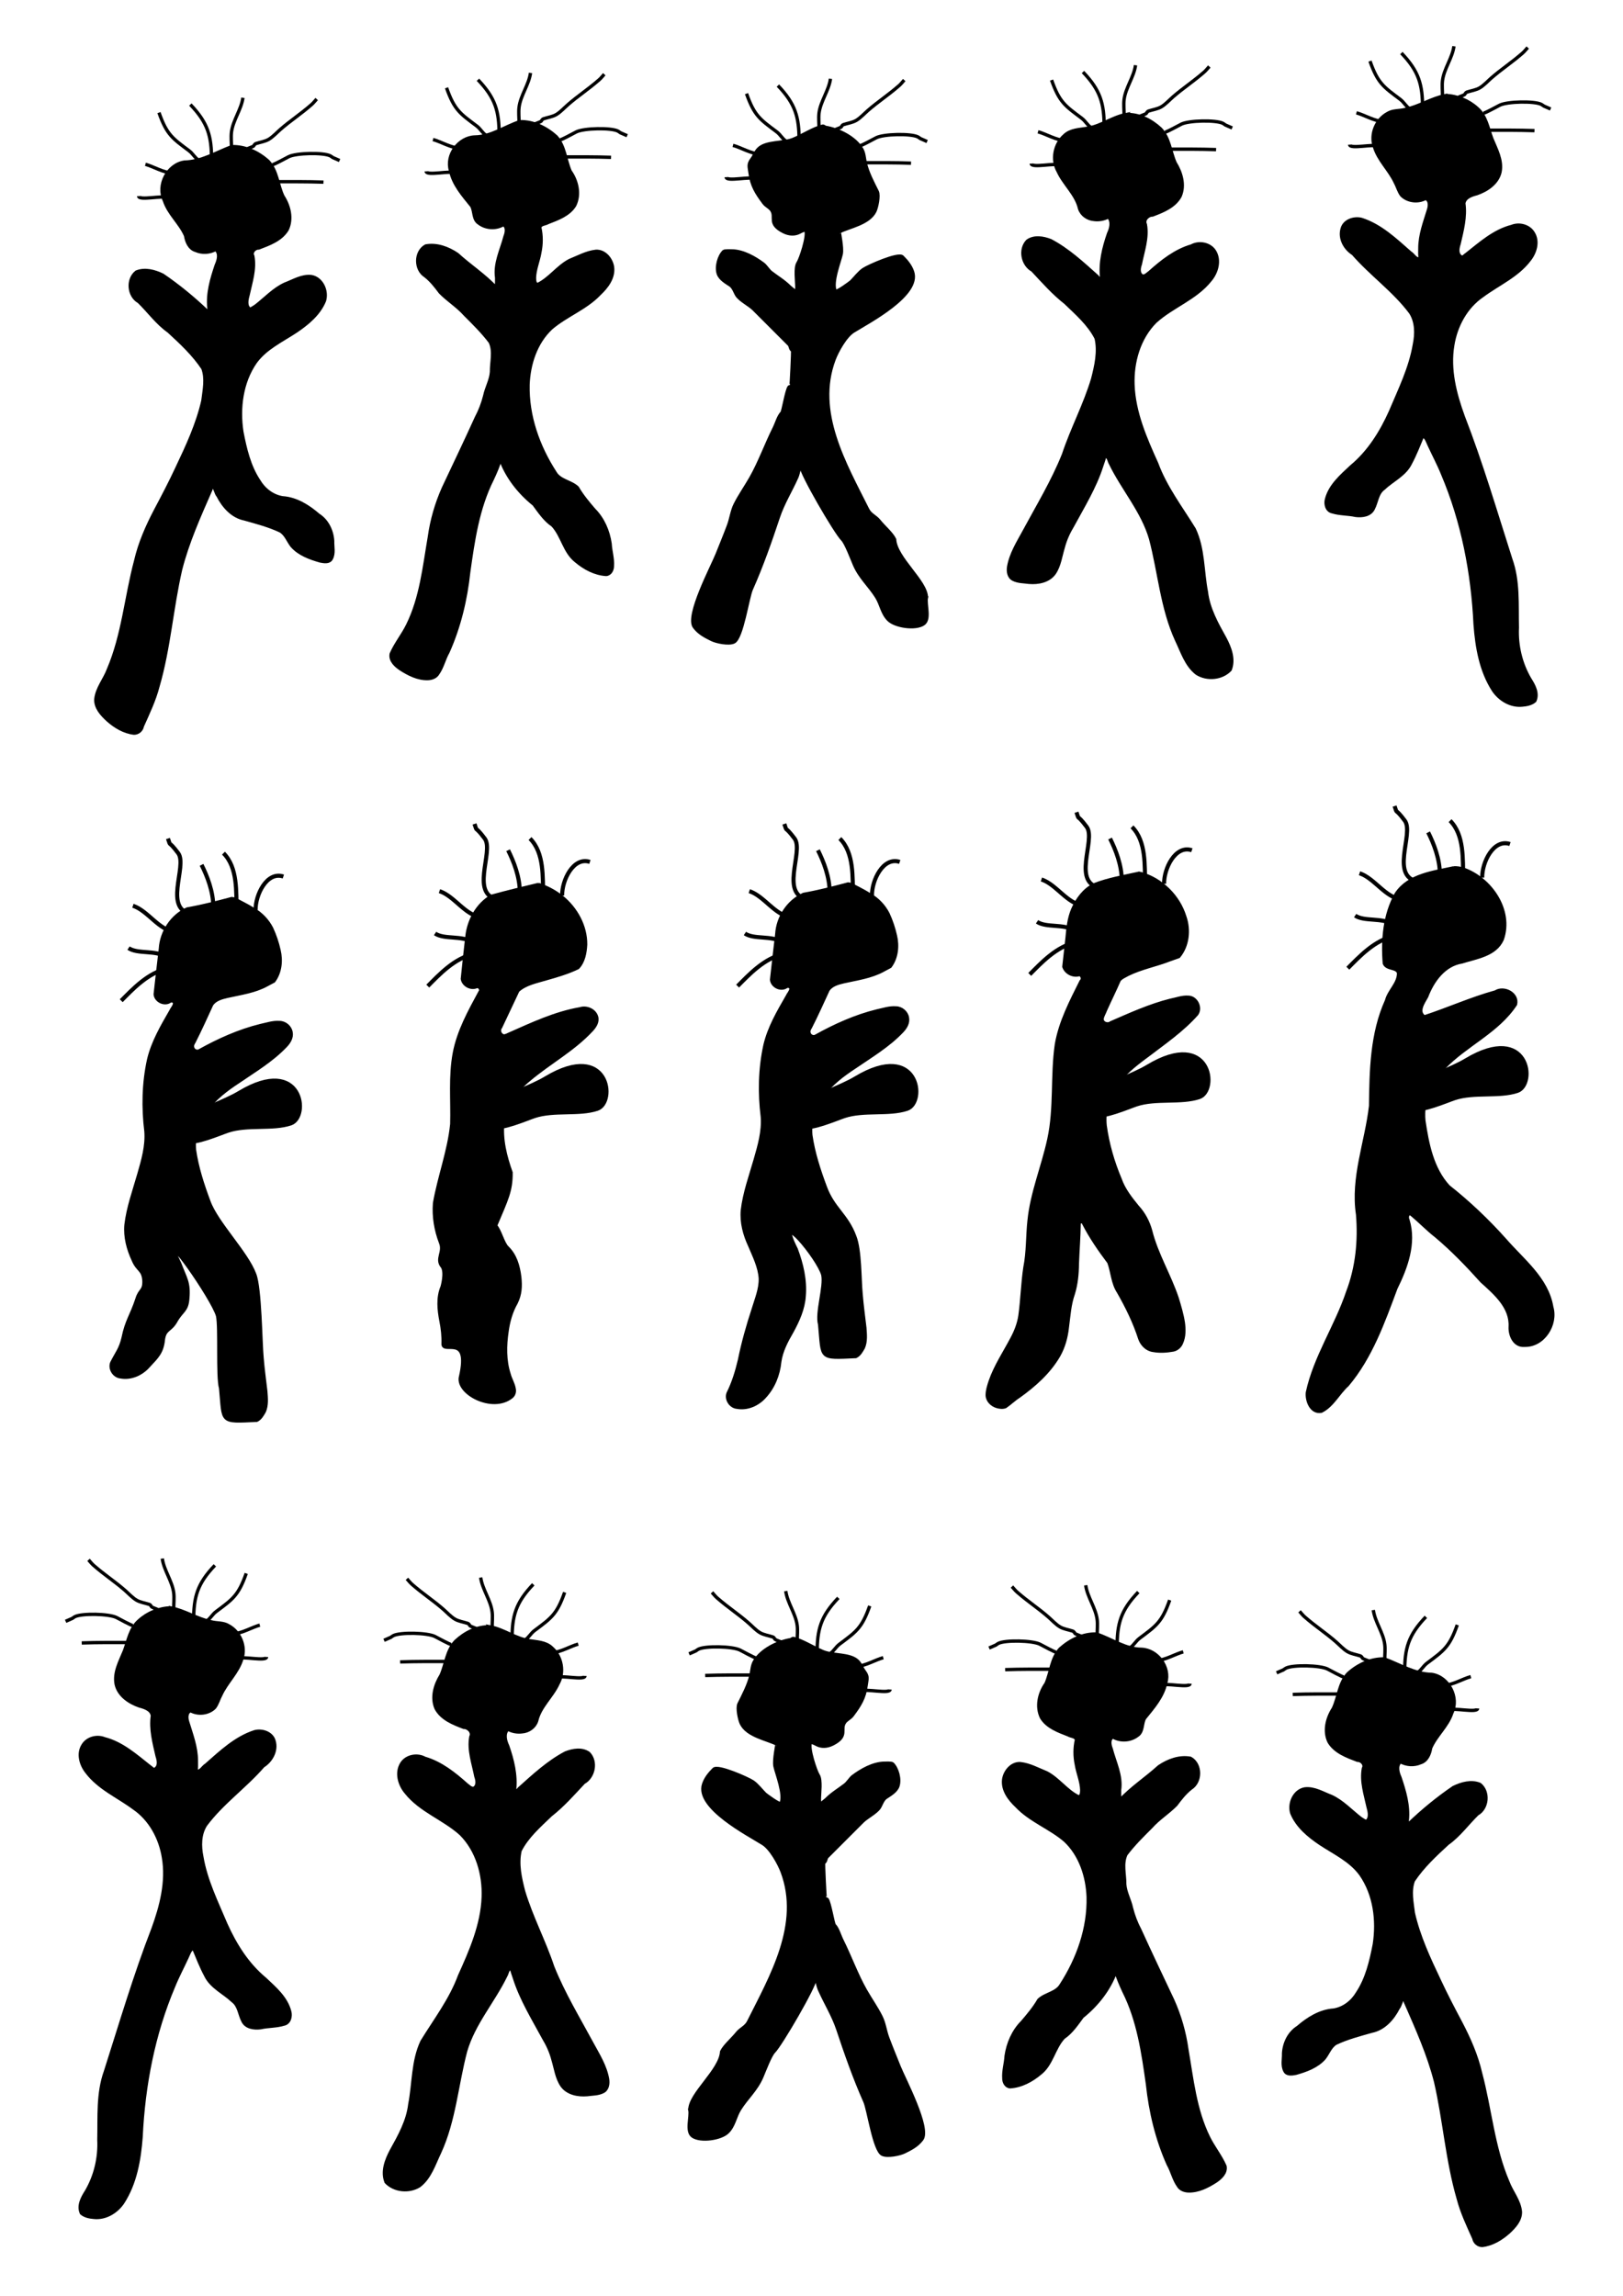 <?xml version="1.0" encoding="UTF-8" standalone="no"?>
<svg
   xmlns:dc="http://purl.org/dc/elements/1.1/"
   xmlns:cc="http://creativecommons.org/ns#"
   xmlns:rdf="http://www.w3.org/1999/02/22-rdf-syntax-ns#"
   xmlns:svg="http://www.w3.org/2000/svg"
   xmlns="http://www.w3.org/2000/svg"
   xmlns:sodipodi="http://sodipodi.sourceforge.net/DTD/sodipodi-0.dtd"
   xmlns:inkscape="http://www.inkscape.org/namespaces/inkscape"
   sodipodi:docname="hajhulla.svg"
   inkscape:version="1.0 (4035a4fb49, 2020-05-01)"
   id="svg1595"
   version="1.1"
   viewBox="0 0 210 297"
   height="297mm"
   width="210mm">
  <defs
     id="defs1589" />
  <sodipodi:namedview
     inkscape:window-maximized="1"
     inkscape:window-y="-8"
     inkscape:window-x="-8"
     inkscape:window-height="1017"
     inkscape:window-width="1920"
     inkscape:snap-global="false"
     showgrid="false"
     inkscape:document-rotation="0"
     inkscape:current-layer="layer1"
     inkscape:document-units="mm"
     inkscape:cy="592.05625"
     inkscape:cx="-319.63042"
     inkscape:zoom="0.49497475"
     inkscape:pageshadow="2"
     inkscape:pageopacity="0.0"
     borderopacity="1.0"
     bordercolor="#666666"
     pagecolor="#ffffff"
     id="base" />
  <g
     id="layer1"
     inkscape:groupmode="layer"
     inkscape:label="Layer 1">
    <g
       inkscape:export-ydpi="25.241207"
       inkscape:export-xdpi="25.241207"
       inkscape:export-filename="C:\Projects\vidmon\image\sprites\hajhulladown3.png"
       transform="matrix(0.821,0,0,0.821,32.355,-85.15)"
       id="g2200">
      <path
         style="font-variation-settings:normal;opacity:1;vector-effect:none;fill:#000000;fill-opacity:1;fill-rule:evenodd;stroke:#000000;stroke-width:0.529;stroke-linecap:butt;stroke-linejoin:miter;stroke-miterlimit:4;stroke-dasharray:none;stroke-dashoffset:0;stroke-opacity:1;stop-color:#000000;stop-opacity:1"
         d="m 106.589,197.871 c -0.244,1.086 0.638,3.417 -0.472,4.158 -1.273,0.849 -4.44,0.379 -5.481,-0.661 -1.039,-1.039 -1.143,-2.395 -1.89,-3.591 -1.128,-1.805 -2.614,-3.044 -3.496,-5.103 -0.385,-0.898 -1.324,-3.403 -1.89,-3.969 -1.101,-1.101 -6.52,-10.404 -6.52,-11.528 0,-1.154 -0.379,1.064 -0.661,1.701 -0.962,2.164 -2.185,4.099 -2.929,6.331 -1.26,3.779 -2.595,7.61 -4.252,11.339 -0.581,1.307 -1.473,7.682 -2.74,8.315 -0.783,0.391 -2.743,-0.001 -3.496,-0.378 -1.016,-0.508 -1.984,-0.976 -2.74,-1.984 -1.3,-1.733 2.821,-9.51 3.591,-11.434 0.606,-1.516 1.236,-3.044 1.795,-4.536 0.398,-1.062 0.535,-2.298 1.039,-3.307 0.712,-1.424 1.647,-2.741 2.457,-4.158 1.4,-2.449 2.426,-5.325 3.685,-7.843 0.417,-0.835 0.694,-1.922 1.228,-2.457 0.21,-0.21 0.734,-3.53 1.134,-4.063 0.06,-0.08 0.201,-0.039 0.283,-0.095 0.083,-0.055 0.321,-5.651 0.283,-5.67 -0.406,-0.166 -0.307,-0.685 -0.567,-0.945 -1.954,-1.954 -3.816,-3.816 -5.575,-5.575 -0.686,-0.686 -2.115,-1.378 -2.646,-2.173 -0.285,-0.428 -0.506,-1.251 -1.039,-1.606 -0.604,-0.403 -1.611,-0.959 -1.89,-1.795 -0.362,-1.086 0.101,-2.747 0.85,-3.496 0.143,-0.143 1.15,-0.095 1.228,-0.095 1.82,0 3.704,1.101 5.008,2.079 0.38,0.285 0.794,0.985 1.228,1.323 0.987,0.767 1.991,1.329 2.929,2.268 0.25,0.25 1.039,0.752 1.039,1.039 0,0.348 0.094,-0.692 0.094,-1.039 0,-0.906 -0.309,-3.033 0.189,-3.78 0.398,-0.597 1.635,-4.29 1.228,-5.103 -0.122,-0.244 -0.977,0.252 -1.039,0.283 -0.667,0.334 -1.531,0.368 -2.457,-0.095 -2.516,-1.258 -1.129,-2.26 -1.89,-3.402 -0.309,-0.463 -0.863,-0.647 -1.228,-1.134 -1.177,-1.569 -1.929,-2.768 -2.173,-4.725 -0.124,-0.994 -0.347,-1.332 0.283,-2.173 0.385,-0.513 0.613,-1.18 1.039,-1.606 1.213,-1.213 3.872,-0.842 5.481,-1.512 1.569,-0.654 3.144,-1.707 4.63,-2.079 0.174,-0.044 0.319,0.163 0.472,0.189 1.983,0.331 4.563,1.557 5.67,3.402 0.398,0.663 0.397,1.406 0.567,2.173 0.34,1.532 1.224,3.205 1.89,4.536 0.321,0.641 -0.079,2.521 -0.378,3.118 -0.962,1.923 -3.987,2.419 -5.575,3.213 -0.079,0.039 0.488,2.473 0.283,3.496 -0.211,1.056 -1.614,4.521 -0.945,5.859 0.154,0.307 2.394,-1.355 2.551,-1.512 0.482,-0.482 1.237,-1.455 1.89,-1.89 0.807,-0.538 5.508,-2.618 6.142,-1.984 0.685,0.685 1.292,1.418 1.606,2.362 1.213,3.64 -6.993,7.879 -9.355,9.355 -1.224,0.765 -2.535,3.138 -3.024,4.441 -3.106,8.283 1.722,16.485 5.292,23.624 0.442,0.885 1.229,1.088 1.795,1.795 0.808,1.01 1.963,1.941 2.457,2.929 0.167,2.97 5.008,6.63 5.008,9.166 z"
         id="path2172" />
      <path
         style="font-variation-settings:normal;opacity:1;vector-effect:none;fill:none;fill-opacity:1;fill-rule:evenodd;stroke:#000000;stroke-width:0.529;stroke-linecap:butt;stroke-linejoin:miter;stroke-miterlimit:4;stroke-dasharray:none;stroke-dashoffset:0;stroke-opacity:1;stop-color:#000000;stop-opacity:1"
         d="m 103.099,116.329 c -0.267,0.29 -0.505,0.609 -0.802,0.869 -1.734,1.517 -3.351,2.548 -4.944,3.942 -0.57,0.499 -1.149,1.144 -1.804,1.537 -0.59,0.354 -1.356,0.452 -2.005,0.668 -0.26,0.086 -0.294,0.294 -0.401,0.401 -0.091,0.091 -0.816,0.341 -0.935,0.401"
         id="path2174" />
      <path
         style="font-variation-settings:normal;opacity:1;vector-effect:none;fill:none;fill-opacity:1;fill-rule:evenodd;stroke:#000000;stroke-width:0.529;stroke-linecap:butt;stroke-linejoin:miter;stroke-miterlimit:4;stroke-dasharray:none;stroke-dashoffset:0;stroke-opacity:1;stop-color:#000000;stop-opacity:1"
         d="m 106.707,126.018 c -0.356,-0.156 -0.713,-0.312 -1.069,-0.468 -0.134,-0.089 -0.257,-0.195 -0.401,-0.267 -1.103,-0.551 -5.357,-0.462 -6.548,0.134 -0.503,0.251 -2.322,1.27 -2.606,1.27"
         id="path2176" />
      <path
         style="font-variation-settings:normal;opacity:1;vector-effect:none;fill:none;fill-opacity:1;fill-rule:evenodd;stroke:#000000;stroke-width:0.529;stroke-linecap:butt;stroke-linejoin:miter;stroke-miterlimit:4;stroke-dasharray:none;stroke-dashoffset:0;stroke-opacity:1;stop-color:#000000;stop-opacity:1"
         d="m 104.168,129.425 c -2.516,-0.088 -5.033,-0.067 -7.55,-0.067"
         id="path2178" />
      <path
         style="font-variation-settings:normal;opacity:1;vector-effect:none;fill:none;fill-opacity:1;fill-rule:evenodd;stroke:#000000;stroke-width:0.529;stroke-linecap:butt;stroke-linejoin:miter;stroke-miterlimit:4;stroke-dasharray:none;stroke-dashoffset:0;stroke-opacity:1;stop-color:#000000;stop-opacity:1"
         d="m 91.473,116.129 c -0.254,1.858 -1.571,3.55 -1.804,5.412 -0.096,0.769 0,1.625 0,2.405"
         id="path2180" />
      <path
         style="font-variation-settings:normal;opacity:1;vector-effect:none;fill:none;fill-opacity:1;fill-rule:evenodd;stroke:#000000;stroke-width:0.529;stroke-linecap:butt;stroke-linejoin:miter;stroke-miterlimit:4;stroke-dasharray:none;stroke-dashoffset:0;stroke-opacity:1;stop-color:#000000;stop-opacity:1"
         d="m 83.188,117.198 c 2.777,2.901 3.341,4.991 3.341,8.686"
         id="path2182" />
      <path
         style="font-variation-settings:normal;opacity:1;vector-effect:none;fill:none;fill-opacity:1;fill-rule:evenodd;stroke:#000000;stroke-width:0.529;stroke-linecap:butt;stroke-linejoin:miter;stroke-miterlimit:4;stroke-dasharray:none;stroke-dashoffset:0;stroke-opacity:1;stop-color:#000000;stop-opacity:1"
         d="m 78.243,118.467 c 1.235,3.523 2.18,4.09 4.744,6.014 0.614,0.46 0.879,1.076 1.47,1.47"
         id="path2184" />
      <path
         style="font-variation-settings:normal;opacity:1;vector-effect:none;fill:none;fill-opacity:1;fill-rule:evenodd;stroke:#000000;stroke-width:0.529;stroke-linecap:butt;stroke-linejoin:miter;stroke-miterlimit:4;stroke-dasharray:none;stroke-dashoffset:0;stroke-opacity:1;stop-color:#000000;stop-opacity:1"
         d="m 75.036,131.63 c 0.044,0.774 3.772,-0.185 4.677,0.267"
         id="path2186" />
      <path
         style="font-variation-settings:normal;opacity:1;vector-effect:none;fill:none;fill-opacity:1;fill-rule:evenodd;stroke:#000000;stroke-width:0.529;stroke-linecap:butt;stroke-linejoin:miter;stroke-miterlimit:4;stroke-dasharray:none;stroke-dashoffset:0;stroke-opacity:1;stop-color:#000000;stop-opacity:1"
         d="m 76.105,126.619 c 1.225,0.327 2.886,1.336 4.143,1.336"
         id="path2188" />
    </g>
    <g
       inkscape:export-ydpi="25.241207"
       inkscape:export-xdpi="25.241207"
       inkscape:export-filename="C:\Projects\vidmon\image\sprites\hajhulladown1.png"
       transform="matrix(0.821,0,0,0.821,-43.668,-82.696)"
       id="g2240">
      <path
         style="font-variation-settings:normal;opacity:1;vector-effect:none;fill:#000000;fill-opacity:1;fill-rule:evenodd;stroke:#000000;stroke-width:0.529;stroke-linecap:butt;stroke-linejoin:miter;stroke-miterlimit:4;stroke-dasharray:none;stroke-dashoffset:0;stroke-opacity:1;stop-color:#000000;stop-opacity:1"
         d="m 89.723,123.838 c -2.448,0.909 -4.784,2.387 -7.468,2.433 -2.65,0.394 -4.334,3.659 -3.154,6.057 0.672,2.089 2.481,3.539 3.339,5.527 0.153,0.957 0.598,2.045 1.619,2.335 0.997,0.438 2.193,0.36 3.139,-0.172 0.732,0.64 0.426,1.723 0.082,2.486 -0.731,2.165 -1.405,4.436 -1.162,6.745 0.018,0.202 0.064,0.895 -0.276,0.545 -2.178,-2.086 -4.523,-4.008 -7.012,-5.707 -1.257,-0.616 -2.792,-1.043 -4.141,-0.49 -1.461,1.156 -1.235,3.763 0.392,4.663 1.577,1.537 2.871,3.377 4.69,4.656 1.949,1.796 3.923,3.627 5.396,5.846 0.609,1.65 0.202,3.43 3.18e-4,5.115 -0.843,3.7 -2.453,7.159 -4.073,10.57 -1.058,2.277 -2.223,4.501 -3.401,6.717 -1.319,2.52 -2.476,5.147 -3.117,7.928 -1.515,5.685 -1.961,11.672 -4.296,17.123 -0.592,1.603 -1.824,2.971 -1.986,4.72 -0.045,1.327 0.947,2.388 1.858,3.231 1.163,1.036 2.586,1.902 4.158,2.081 0.638,0.005 1.206,-0.481 1.306,-1.107 0.919,-2.056 1.899,-4.099 2.466,-6.288 1.749,-6.018 2.161,-12.312 3.567,-18.404 1.092,-4.281 2.906,-8.326 4.671,-12.36 0.166,-0.202 0.155,-0.962 0.483,-0.675 0.383,0.396 0.39,1.01 0.748,1.428 0.852,1.679 2.258,3.272 4.184,3.65 1.913,0.542 3.859,1.044 5.659,1.899 0.882,0.539 1.197,1.579 1.806,2.351 1.142,1.301 2.842,1.912 4.461,2.373 0.574,0.107 1.416,0.275 1.738,-0.364 0.462,-0.858 0.179,-1.867 0.211,-2.792 -0.096,-1.598 -0.867,-3.204 -2.248,-4.072 -1.591,-1.378 -3.492,-2.577 -5.645,-2.719 -1.582,-0.252 -2.941,-1.314 -3.743,-2.678 -1.52,-2.292 -2.148,-5.026 -2.668,-7.688 -0.575,-3.757 -0.074,-7.842 2.133,-11.02 1.615,-2.227 4.184,-3.393 6.416,-4.874 1.811,-1.224 3.612,-2.713 4.461,-4.786 0.468,-1.514 -0.38,-3.488 -2.024,-3.805 -1.502,-0.19 -2.842,0.673 -4.194,1.179 -1.751,0.807 -3.065,2.256 -4.564,3.421 -0.3,0.21 -0.61,0.406 -0.939,0.566 -0.756,-0.512 -0.519,-1.54 -0.316,-2.278 0.433,-2.006 1.131,-4.051 0.749,-6.124 -0.352,-0.599 0.309,-1.319 0.932,-1.281 1.658,-0.633 3.511,-1.292 4.48,-2.891 0.825,-1.699 0.323,-3.735 -0.666,-5.252 -0.856,-1.805 -0.904,-4.019 -2.34,-5.524 -1.552,-1.4 -3.591,-2.355 -5.711,-2.296 z"
         id="path2222" />
      <path
         style="font-variation-settings:normal;opacity:1;vector-effect:none;fill:none;fill-opacity:1;fill-rule:evenodd;stroke:#000000;stroke-width:0.529;stroke-linecap:butt;stroke-linejoin:miter;stroke-miterlimit:4;stroke-dasharray:none;stroke-dashoffset:0;stroke-opacity:1;stop-color:#000000;stop-opacity:1"
         d="m 103.099,116.329 c -0.267,0.29 -0.505,0.609 -0.802,0.869 -1.734,1.517 -3.351,2.548 -4.944,3.942 -0.57,0.499 -1.149,1.144 -1.804,1.537 -0.59,0.354 -1.356,0.452 -2.005,0.668 -0.26,0.086 -0.294,0.294 -0.401,0.401 -0.091,0.091 -0.816,0.341 -0.935,0.401"
         id="path2224" />
      <path
         style="font-variation-settings:normal;opacity:1;vector-effect:none;fill:none;fill-opacity:1;fill-rule:evenodd;stroke:#000000;stroke-width:0.529;stroke-linecap:butt;stroke-linejoin:miter;stroke-miterlimit:4;stroke-dasharray:none;stroke-dashoffset:0;stroke-opacity:1;stop-color:#000000;stop-opacity:1"
         d="m 106.707,126.018 c -0.356,-0.156 -0.713,-0.312 -1.069,-0.468 -0.134,-0.089 -0.257,-0.195 -0.401,-0.267 -1.103,-0.551 -5.357,-0.462 -6.548,0.134 -0.503,0.251 -2.322,1.27 -2.606,1.27"
         id="path2226" />
      <path
         style="font-variation-settings:normal;opacity:1;vector-effect:none;fill:none;fill-opacity:1;fill-rule:evenodd;stroke:#000000;stroke-width:0.529;stroke-linecap:butt;stroke-linejoin:miter;stroke-miterlimit:4;stroke-dasharray:none;stroke-dashoffset:0;stroke-opacity:1;stop-color:#000000;stop-opacity:1"
         d="m 104.168,129.425 c -2.516,-0.088 -5.033,-0.067 -7.55,-0.067"
         id="path2228" />
      <path
         style="font-variation-settings:normal;opacity:1;vector-effect:none;fill:none;fill-opacity:1;fill-rule:evenodd;stroke:#000000;stroke-width:0.529;stroke-linecap:butt;stroke-linejoin:miter;stroke-miterlimit:4;stroke-dasharray:none;stroke-dashoffset:0;stroke-opacity:1;stop-color:#000000;stop-opacity:1"
         d="m 91.473,116.129 c -0.254,1.858 -1.571,3.55 -1.804,5.412 -0.096,0.769 0,1.625 0,2.405"
         id="path2230" />
      <path
         style="font-variation-settings:normal;opacity:1;vector-effect:none;fill:none;fill-opacity:1;fill-rule:evenodd;stroke:#000000;stroke-width:0.529;stroke-linecap:butt;stroke-linejoin:miter;stroke-miterlimit:4;stroke-dasharray:none;stroke-dashoffset:0;stroke-opacity:1;stop-color:#000000;stop-opacity:1"
         d="m 83.188,117.198 c 2.777,2.901 3.341,4.991 3.341,8.686"
         id="path2232" />
      <path
         style="font-variation-settings:normal;opacity:1;vector-effect:none;fill:none;fill-opacity:1;fill-rule:evenodd;stroke:#000000;stroke-width:0.529;stroke-linecap:butt;stroke-linejoin:miter;stroke-miterlimit:4;stroke-dasharray:none;stroke-dashoffset:0;stroke-opacity:1;stop-color:#000000;stop-opacity:1"
         d="m 78.243,118.467 c 1.235,3.523 2.18,4.09 4.744,6.014 0.614,0.46 0.879,1.076 1.47,1.47"
         id="path2234" />
      <path
         style="font-variation-settings:normal;opacity:1;vector-effect:none;fill:none;fill-opacity:1;fill-rule:evenodd;stroke:#000000;stroke-width:0.529;stroke-linecap:butt;stroke-linejoin:miter;stroke-miterlimit:4;stroke-dasharray:none;stroke-dashoffset:0;stroke-opacity:1;stop-color:#000000;stop-opacity:1"
         d="m 75.036,131.63 c 0.044,0.774 3.772,-0.185 4.677,0.267"
         id="path2236" />
      <path
         style="font-variation-settings:normal;opacity:1;vector-effect:none;fill:none;fill-opacity:1;fill-rule:evenodd;stroke:#000000;stroke-width:0.529;stroke-linecap:butt;stroke-linejoin:miter;stroke-miterlimit:4;stroke-dasharray:none;stroke-dashoffset:0;stroke-opacity:1;stop-color:#000000;stop-opacity:1"
         d="m 76.105,126.619 c 1.225,0.327 2.886,1.336 4.143,1.336"
         id="path2238" />
    </g>
    <g
       inkscape:export-ydpi="25.241207"
       inkscape:export-xdpi="25.241207"
       inkscape:export-filename="C:\Projects\vidmon\image\sprites\hajhulladown2.png"
       id="g2260"
       transform="matrix(0.821,0,0,0.821,-6.458,-85.904)">
      <path
         id="path2242"
         d="m 89.777,123.818 c -2.361,0.773 -4.505,2.373 -7.07,2.4 -2.531,0.078 -4.583,2.845 -3.837,5.286 0.448,2.187 1.983,3.899 3.338,5.585 0.474,0.865 0.211,2.124 1.149,2.715 1.084,0.827 2.673,0.92 3.841,0.212 0.687,0.372 0.504,1.289 0.266,1.885 -0.553,2.132 -1.657,4.233 -1.322,6.496 0.012,0.545 -4.5e-5,1.09 -0.054,1.632 -1.847,-2.006 -4.165,-3.487 -6.169,-5.319 -1.433,-0.971 -3.204,-1.636 -4.952,-1.314 -1.687,0.944 -1.677,3.702 -0.062,4.714 0.926,0.72 1.646,1.656 2.342,2.586 1.227,1.259 2.756,2.184 3.922,3.508 1.384,1.382 2.791,2.764 3.966,4.33 0.688,1.494 0.17,3.152 0.193,4.72 -0.099,1.32 -0.805,2.481 -1.068,3.764 -0.303,1.189 -0.737,2.34 -1.315,3.422 -1.686,3.723 -3.456,7.407 -5.195,11.104 -1.095,2.453 -1.845,5.055 -2.212,7.717 -0.809,4.688 -1.283,9.549 -3.418,13.872 -0.769,1.565 -1.899,2.935 -2.594,4.535 -0.21,1.036 0.692,1.848 1.466,2.369 1.28,0.821 2.733,1.569 4.293,1.525 0.625,-0.022 1.272,-0.249 1.597,-0.819 0.719,-1.019 0.961,-2.278 1.577,-3.354 1.784,-3.986 2.808,-8.279 3.271,-12.613 0.699,-4.984 1.431,-10.086 3.718,-14.633 0.49,-1.047 0.953,-2.111 1.282,-3.22 1.013,2.846 2.946,5.299 5.287,7.18 0.876,1.184 1.71,2.455 2.951,3.29 1.55,1.668 1.842,4.207 3.691,5.642 1.33,1.125 2.973,2.006 4.736,2.113 0.665,-0.054 0.992,-0.749 0.98,-1.348 0.08,-1.179 -0.299,-2.327 -0.361,-3.499 -0.291,-1.984 -1.122,-3.92 -2.552,-5.351 -0.94,-1.098 -1.879,-2.217 -2.604,-3.469 -1.047,-0.99 -2.788,-1.067 -3.536,-2.399 -2.647,-4.091 -4.361,-8.914 -4.243,-13.827 0.124,-3.258 1.213,-6.639 3.64,-8.913 2.377,-2.043 5.461,-3.121 7.636,-5.422 1.142,-1.072 2.247,-2.523 2.045,-4.181 -0.177,-1.273 -1.248,-2.586 -2.625,-2.501 -1.473,0.163 -2.788,0.906 -4.142,1.449 -1.868,0.979 -3.102,2.839 -4.994,3.771 -0.528,0.016 -0.532,-0.662 -0.547,-1.042 0.039,-1.37 0.622,-2.649 0.844,-3.992 0.274,-1.304 0.288,-2.671 -0.014,-3.964 0.156,-0.561 0.876,-0.498 1.294,-0.76 1.55,-0.606 3.297,-1.218 4.215,-2.706 0.86,-1.734 0.373,-3.847 -0.708,-5.367 -0.782,-1.798 -0.843,-3.951 -2.214,-5.461 -1.563,-1.401 -3.592,-2.419 -5.732,-2.352 z"
         style="font-variation-settings:normal;opacity:1;vector-effect:none;fill:#000000;fill-opacity:1;fill-rule:evenodd;stroke:#000000;stroke-width:0.529;stroke-linecap:butt;stroke-linejoin:miter;stroke-miterlimit:4;stroke-dasharray:none;stroke-dashoffset:0;stroke-opacity:1;stop-color:#000000;stop-opacity:1" />
      <path
         id="path2244"
         d="m 103.099,116.329 c -0.267,0.29 -0.505,0.609 -0.802,0.869 -1.734,1.517 -3.351,2.548 -4.944,3.942 -0.57,0.499 -1.149,1.144 -1.804,1.537 -0.59,0.354 -1.356,0.452 -2.005,0.668 -0.26,0.086 -0.294,0.294 -0.401,0.401 -0.091,0.091 -0.816,0.341 -0.935,0.401"
         style="font-variation-settings:normal;opacity:1;vector-effect:none;fill:none;fill-opacity:1;fill-rule:evenodd;stroke:#000000;stroke-width:0.529;stroke-linecap:butt;stroke-linejoin:miter;stroke-miterlimit:4;stroke-dasharray:none;stroke-dashoffset:0;stroke-opacity:1;stop-color:#000000;stop-opacity:1" />
      <path
         id="path2246"
         d="m 106.707,126.018 c -0.356,-0.156 -0.713,-0.312 -1.069,-0.468 -0.134,-0.089 -0.257,-0.195 -0.401,-0.267 -1.103,-0.551 -5.357,-0.462 -6.548,0.134 -0.503,0.251 -2.322,1.27 -2.606,1.27"
         style="font-variation-settings:normal;opacity:1;vector-effect:none;fill:none;fill-opacity:1;fill-rule:evenodd;stroke:#000000;stroke-width:0.529;stroke-linecap:butt;stroke-linejoin:miter;stroke-miterlimit:4;stroke-dasharray:none;stroke-dashoffset:0;stroke-opacity:1;stop-color:#000000;stop-opacity:1" />
      <path
         id="path2248"
         d="m 104.168,129.425 c -2.516,-0.088 -5.033,-0.067 -7.55,-0.067"
         style="font-variation-settings:normal;opacity:1;vector-effect:none;fill:none;fill-opacity:1;fill-rule:evenodd;stroke:#000000;stroke-width:0.529;stroke-linecap:butt;stroke-linejoin:miter;stroke-miterlimit:4;stroke-dasharray:none;stroke-dashoffset:0;stroke-opacity:1;stop-color:#000000;stop-opacity:1" />
      <path
         id="path2250"
         d="m 91.473,116.129 c -0.254,1.858 -1.571,3.55 -1.804,5.412 -0.096,0.769 0,1.625 0,2.405"
         style="font-variation-settings:normal;opacity:1;vector-effect:none;fill:none;fill-opacity:1;fill-rule:evenodd;stroke:#000000;stroke-width:0.529;stroke-linecap:butt;stroke-linejoin:miter;stroke-miterlimit:4;stroke-dasharray:none;stroke-dashoffset:0;stroke-opacity:1;stop-color:#000000;stop-opacity:1" />
      <path
         id="path2252"
         d="m 83.188,117.198 c 2.777,2.901 3.341,4.991 3.341,8.686"
         style="font-variation-settings:normal;opacity:1;vector-effect:none;fill:none;fill-opacity:1;fill-rule:evenodd;stroke:#000000;stroke-width:0.529;stroke-linecap:butt;stroke-linejoin:miter;stroke-miterlimit:4;stroke-dasharray:none;stroke-dashoffset:0;stroke-opacity:1;stop-color:#000000;stop-opacity:1" />
      <path
         id="path2254"
         d="m 78.243,118.467 c 1.235,3.523 2.18,4.09 4.744,6.014 0.614,0.46 0.879,1.076 1.47,1.47"
         style="font-variation-settings:normal;opacity:1;vector-effect:none;fill:none;fill-opacity:1;fill-rule:evenodd;stroke:#000000;stroke-width:0.529;stroke-linecap:butt;stroke-linejoin:miter;stroke-miterlimit:4;stroke-dasharray:none;stroke-dashoffset:0;stroke-opacity:1;stop-color:#000000;stop-opacity:1" />
      <path
         id="path2256"
         d="m 75.036,131.63 c 0.044,0.774 3.772,-0.185 4.677,0.267"
         style="font-variation-settings:normal;opacity:1;vector-effect:none;fill:none;fill-opacity:1;fill-rule:evenodd;stroke:#000000;stroke-width:0.529;stroke-linecap:butt;stroke-linejoin:miter;stroke-miterlimit:4;stroke-dasharray:none;stroke-dashoffset:0;stroke-opacity:1;stop-color:#000000;stop-opacity:1" />
      <path
         id="path2258"
         d="m 76.105,126.619 c 1.225,0.327 2.886,1.336 4.143,1.336"
         style="font-variation-settings:normal;opacity:1;vector-effect:none;fill:none;fill-opacity:1;fill-rule:evenodd;stroke:#000000;stroke-width:0.529;stroke-linecap:butt;stroke-linejoin:miter;stroke-miterlimit:4;stroke-dasharray:none;stroke-dashoffset:0;stroke-opacity:1;stop-color:#000000;stop-opacity:1" />
    </g>
    <g
       inkscape:export-ydpi="25.241207"
       inkscape:export-xdpi="25.241207"
       inkscape:export-filename="C:\Projects\vidmon\image\sprites\hajhulladown4.png"
       id="g2280"
       transform="matrix(0.821,0,0,0.821,71.827,-86.905)">
      <path
         id="path2262"
         d="m 89.99,123.9 c -2.155,0.409 -3.961,1.84 -6.139,2.179 -1.23,0.214 -2.624,0.211 -3.582,1.139 -1.561,1.357 -2.015,3.814 -0.991,5.622 0.94,2.068 2.859,3.609 3.381,5.881 0.321,0.983 1.276,1.646 2.293,1.714 0.767,0.102 1.565,-0.047 2.244,-0.418 0.706,0.724 0.414,1.842 0.029,2.65 -0.773,2.231 -1.359,4.602 -1.086,6.979 -0.183,0.373 -0.574,-0.04 -0.72,-0.243 -2.295,-2.051 -4.585,-4.188 -7.328,-5.632 -1.145,-0.448 -2.586,-0.705 -3.651,0.064 -1.259,1.325 -0.777,3.731 0.797,4.59 1.666,1.772 3.275,3.619 5.2,5.118 1.77,1.711 3.705,3.375 4.833,5.604 0.494,2.143 -0.02,4.348 -0.554,6.431 -1.22,4.076 -3.244,7.85 -4.583,11.883 -1.686,4.224 -4.057,8.121 -6.209,12.114 -0.97,1.785 -2.1,3.564 -2.445,5.598 -0.116,0.725 0.009,1.628 0.75,1.973 0.757,0.376 1.632,0.344 2.452,0.46 1.447,0.127 3.12,-0.188 4.003,-1.453 0.803,-1.194 0.97,-2.668 1.382,-4.018 0.312,-1.224 0.836,-2.378 1.488,-3.456 1.656,-3.063 3.509,-6.057 4.578,-9.394 0.181,-0.519 0.349,-1.042 0.51,-1.567 0.637,-0.014 0.623,0.781 0.892,1.183 1.957,4.023 5.054,7.481 6.319,11.835 1.402,5.311 1.779,10.925 4.091,15.97 0.889,1.837 1.51,3.956 3.192,5.253 1.607,1.012 3.919,0.81 5.246,-0.58 0.655,-1.655 -0.034,-3.449 -0.819,-4.929 -1.28,-2.298 -2.615,-4.669 -2.926,-7.328 -0.64,-3.289 -0.455,-6.789 -1.914,-9.88 -2.076,-3.385 -4.539,-6.587 -5.92,-10.348 -1.78,-3.936 -3.575,-8.025 -3.738,-12.409 -0.128,-3.587 0.937,-7.367 3.519,-9.955 2.69,-2.437 6.358,-3.647 8.655,-6.543 1.037,-1.219 1.58,-3.116 0.674,-4.557 -0.747,-1.169 -2.436,-1.473 -3.62,-0.819 -2.536,0.738 -4.646,2.417 -6.583,4.148 -0.357,0.246 -0.761,0.753 -1.234,0.55 -0.605,-0.411 -0.465,-1.251 -0.249,-1.839 0.4,-2.054 1.173,-4.127 0.792,-6.245 -0.368,-0.726 0.402,-1.506 1.124,-1.497 1.641,-0.621 3.471,-1.34 4.352,-2.97 0.754,-1.731 0.166,-3.713 -0.787,-5.24 -0.784,-1.779 -0.894,-3.921 -2.316,-5.371 -1.456,-1.35 -3.38,-2.33 -5.406,-2.244 z"
         style="font-variation-settings:normal;opacity:1;vector-effect:none;fill:#000000;fill-opacity:1;fill-rule:evenodd;stroke:#000000;stroke-width:0.529;stroke-linecap:butt;stroke-linejoin:miter;stroke-miterlimit:4;stroke-dasharray:none;stroke-dashoffset:0;stroke-opacity:1;stop-color:#000000;stop-opacity:1" />
      <path
         id="path2264"
         d="m 103.099,116.329 c -0.267,0.29 -0.505,0.609 -0.802,0.869 -1.734,1.517 -3.351,2.548 -4.944,3.942 -0.57,0.499 -1.149,1.144 -1.804,1.537 -0.59,0.354 -1.356,0.452 -2.005,0.668 -0.26,0.086 -0.294,0.294 -0.401,0.401 -0.091,0.091 -0.816,0.341 -0.935,0.401"
         style="font-variation-settings:normal;opacity:1;vector-effect:none;fill:none;fill-opacity:1;fill-rule:evenodd;stroke:#000000;stroke-width:0.529;stroke-linecap:butt;stroke-linejoin:miter;stroke-miterlimit:4;stroke-dasharray:none;stroke-dashoffset:0;stroke-opacity:1;stop-color:#000000;stop-opacity:1" />
      <path
         id="path2266"
         d="m 106.707,126.018 c -0.356,-0.156 -0.713,-0.312 -1.069,-0.468 -0.134,-0.089 -0.257,-0.195 -0.401,-0.267 -1.103,-0.551 -5.357,-0.462 -6.548,0.134 -0.503,0.251 -2.322,1.27 -2.606,1.27"
         style="font-variation-settings:normal;opacity:1;vector-effect:none;fill:none;fill-opacity:1;fill-rule:evenodd;stroke:#000000;stroke-width:0.529;stroke-linecap:butt;stroke-linejoin:miter;stroke-miterlimit:4;stroke-dasharray:none;stroke-dashoffset:0;stroke-opacity:1;stop-color:#000000;stop-opacity:1" />
      <path
         id="path2268"
         d="m 104.168,129.425 c -2.516,-0.088 -5.033,-0.067 -7.55,-0.067"
         style="font-variation-settings:normal;opacity:1;vector-effect:none;fill:none;fill-opacity:1;fill-rule:evenodd;stroke:#000000;stroke-width:0.529;stroke-linecap:butt;stroke-linejoin:miter;stroke-miterlimit:4;stroke-dasharray:none;stroke-dashoffset:0;stroke-opacity:1;stop-color:#000000;stop-opacity:1" />
      <path
         id="path2270"
         d="m 91.473,116.129 c -0.254,1.858 -1.571,3.55 -1.804,5.412 -0.096,0.769 0,1.625 0,2.405"
         style="font-variation-settings:normal;opacity:1;vector-effect:none;fill:none;fill-opacity:1;fill-rule:evenodd;stroke:#000000;stroke-width:0.529;stroke-linecap:butt;stroke-linejoin:miter;stroke-miterlimit:4;stroke-dasharray:none;stroke-dashoffset:0;stroke-opacity:1;stop-color:#000000;stop-opacity:1" />
      <path
         id="path2272"
         d="m 83.188,117.198 c 2.777,2.901 3.341,4.991 3.341,8.686"
         style="font-variation-settings:normal;opacity:1;vector-effect:none;fill:none;fill-opacity:1;fill-rule:evenodd;stroke:#000000;stroke-width:0.529;stroke-linecap:butt;stroke-linejoin:miter;stroke-miterlimit:4;stroke-dasharray:none;stroke-dashoffset:0;stroke-opacity:1;stop-color:#000000;stop-opacity:1" />
      <path
         id="path2274"
         d="m 78.243,118.467 c 1.235,3.523 2.18,4.09 4.744,6.014 0.614,0.46 0.879,1.076 1.47,1.47"
         style="font-variation-settings:normal;opacity:1;vector-effect:none;fill:none;fill-opacity:1;fill-rule:evenodd;stroke:#000000;stroke-width:0.529;stroke-linecap:butt;stroke-linejoin:miter;stroke-miterlimit:4;stroke-dasharray:none;stroke-dashoffset:0;stroke-opacity:1;stop-color:#000000;stop-opacity:1" />
      <path
         id="path2276"
         d="m 75.036,131.63 c 0.044,0.774 3.772,-0.185 4.677,0.267"
         style="font-variation-settings:normal;opacity:1;vector-effect:none;fill:none;fill-opacity:1;fill-rule:evenodd;stroke:#000000;stroke-width:0.529;stroke-linecap:butt;stroke-linejoin:miter;stroke-miterlimit:4;stroke-dasharray:none;stroke-dashoffset:0;stroke-opacity:1;stop-color:#000000;stop-opacity:1" />
      <path
         id="path2278"
         d="m 76.105,126.619 c 1.225,0.327 2.886,1.336 4.143,1.336"
         style="font-variation-settings:normal;opacity:1;vector-effect:none;fill:none;fill-opacity:1;fill-rule:evenodd;stroke:#000000;stroke-width:0.529;stroke-linecap:butt;stroke-linejoin:miter;stroke-miterlimit:4;stroke-dasharray:none;stroke-dashoffset:0;stroke-opacity:1;stop-color:#000000;stop-opacity:1" />
    </g>
    <g
       inkscape:export-ydpi="25.241207"
       inkscape:export-xdpi="25.241207"
       inkscape:export-filename="C:\Projects\vidmon\image\sprites\hajhulladown5.png"
       id="g2300"
       transform="matrix(0.821,0,0,0.821,113.026,-89.358)">
      <path
         id="path2282"
         d="m 90.172,123.896 c -2.234,0.429 -4.18,1.751 -6.41,2.206 -0.911,0.243 -1.916,0.094 -2.744,0.62 -1.797,0.97 -2.749,3.273 -2.078,5.219 0.633,2.14 2.393,3.672 3.307,5.674 0.358,0.655 0.538,1.423 1.003,2.009 0.975,0.951 2.581,1.117 3.763,0.466 0.73,0.277 0.659,1.225 0.45,1.832 -0.598,1.959 -1.35,3.918 -1.359,5.996 -0.025,0.576 -0.008,1.154 0.036,1.729 -0.727,0.149 -1.045,-0.683 -1.58,-0.993 -2.323,-2.039 -4.661,-4.277 -7.669,-5.24 -1.163,-0.293 -2.693,0.205 -3.028,1.463 -0.459,1.513 0.438,3.134 1.72,3.932 2.839,3.27 6.464,5.795 9.063,9.281 0.954,1.493 0.939,3.365 0.597,5.045 -0.629,3.718 -2.323,7.127 -3.773,10.572 -1.456,3.248 -3.395,6.363 -6.165,8.651 -1.564,1.474 -3.353,2.976 -3.911,5.148 -0.214,0.756 0.04,1.805 0.919,1.976 1.192,0.368 2.463,0.296 3.675,0.566 0.999,0.125 2.278,-0.025 2.765,-1.043 0.561,-1.048 0.59,-2.427 1.62,-3.182 1.411,-1.343 3.393,-2.182 4.26,-4.027 0.743,-1.384 1.302,-2.854 1.911,-4.299 0.603,0.226 0.766,0.956 1.029,1.479 0.7,1.526 1.497,3.007 2.125,4.567 3.181,7.49 4.735,15.595 5.117,23.701 0.27,3.591 0.902,7.304 2.895,10.376 0.992,1.461 2.721,2.502 4.525,2.317 0.691,-0.054 1.456,-0.201 1.981,-0.668 0.533,-1.169 -0.143,-2.419 -0.774,-3.399 -1.435,-2.442 -2.116,-5.303 -1.982,-8.129 -0.084,-3.611 0.207,-7.345 -1.043,-10.806 -2.406,-7.523 -4.635,-15.113 -7.494,-22.482 -1.295,-3.56 -2.284,-7.403 -1.643,-11.207 0.485,-3.061 2.07,-6.026 4.662,-7.8 2.506,-1.861 5.534,-3.144 7.45,-5.704 0.901,-1.143 1.402,-2.853 0.579,-4.173 -0.669,-1.134 -2.2,-1.528 -3.391,-1.044 -2.764,0.707 -4.936,2.665 -7.121,4.388 -0.297,0.154 -0.583,0.674 -0.949,0.344 -0.635,-0.481 -0.438,-1.374 -0.226,-2.022 0.475,-2.077 1.05,-4.207 0.743,-6.353 0.147,-0.975 1.219,-1.308 2.04,-1.525 1.61,-0.555 3.273,-1.664 3.666,-3.427 0.362,-1.849 -0.617,-3.573 -1.293,-5.226 -0.624,-1.659 -0.905,-3.595 -2.332,-4.805 -1.336,-1.212 -3.135,-1.945 -4.937,-2.001 z"
         style="font-variation-settings:normal;opacity:1;vector-effect:none;fill:#000000;fill-opacity:1;fill-rule:evenodd;stroke:#000000;stroke-width:0.529;stroke-linecap:butt;stroke-linejoin:miter;stroke-miterlimit:4;stroke-dasharray:none;stroke-dashoffset:0;stroke-opacity:1;stop-color:#000000;stop-opacity:1" />
      <path
         id="path2284"
         d="m 103.099,116.329 c -0.267,0.29 -0.505,0.609 -0.802,0.869 -1.734,1.517 -3.351,2.548 -4.944,3.942 -0.57,0.499 -1.149,1.144 -1.804,1.537 -0.59,0.354 -1.356,0.452 -2.005,0.668 -0.26,0.086 -0.294,0.294 -0.401,0.401 -0.091,0.091 -0.816,0.341 -0.935,0.401"
         style="font-variation-settings:normal;opacity:1;vector-effect:none;fill:none;fill-opacity:1;fill-rule:evenodd;stroke:#000000;stroke-width:0.529;stroke-linecap:butt;stroke-linejoin:miter;stroke-miterlimit:4;stroke-dasharray:none;stroke-dashoffset:0;stroke-opacity:1;stop-color:#000000;stop-opacity:1" />
      <path
         id="path2286"
         d="m 106.707,126.018 c -0.356,-0.156 -0.713,-0.312 -1.069,-0.468 -0.134,-0.089 -0.257,-0.195 -0.401,-0.267 -1.103,-0.551 -5.357,-0.462 -6.548,0.134 -0.503,0.251 -2.322,1.27 -2.606,1.27"
         style="font-variation-settings:normal;opacity:1;vector-effect:none;fill:none;fill-opacity:1;fill-rule:evenodd;stroke:#000000;stroke-width:0.529;stroke-linecap:butt;stroke-linejoin:miter;stroke-miterlimit:4;stroke-dasharray:none;stroke-dashoffset:0;stroke-opacity:1;stop-color:#000000;stop-opacity:1" />
      <path
         id="path2288"
         d="m 104.168,129.425 c -2.516,-0.088 -5.033,-0.067 -7.55,-0.067"
         style="font-variation-settings:normal;opacity:1;vector-effect:none;fill:none;fill-opacity:1;fill-rule:evenodd;stroke:#000000;stroke-width:0.529;stroke-linecap:butt;stroke-linejoin:miter;stroke-miterlimit:4;stroke-dasharray:none;stroke-dashoffset:0;stroke-opacity:1;stop-color:#000000;stop-opacity:1" />
      <path
         id="path2290"
         d="m 91.473,116.129 c -0.254,1.858 -1.571,3.55 -1.804,5.412 -0.096,0.769 0,1.625 0,2.405"
         style="font-variation-settings:normal;opacity:1;vector-effect:none;fill:none;fill-opacity:1;fill-rule:evenodd;stroke:#000000;stroke-width:0.529;stroke-linecap:butt;stroke-linejoin:miter;stroke-miterlimit:4;stroke-dasharray:none;stroke-dashoffset:0;stroke-opacity:1;stop-color:#000000;stop-opacity:1" />
      <path
         id="path2292"
         d="m 83.188,117.198 c 2.777,2.901 3.341,4.991 3.341,8.686"
         style="font-variation-settings:normal;opacity:1;vector-effect:none;fill:none;fill-opacity:1;fill-rule:evenodd;stroke:#000000;stroke-width:0.529;stroke-linecap:butt;stroke-linejoin:miter;stroke-miterlimit:4;stroke-dasharray:none;stroke-dashoffset:0;stroke-opacity:1;stop-color:#000000;stop-opacity:1" />
      <path
         id="path2294"
         d="m 78.243,118.467 c 1.235,3.523 2.18,4.09 4.744,6.014 0.614,0.46 0.879,1.076 1.47,1.47"
         style="font-variation-settings:normal;opacity:1;vector-effect:none;fill:none;fill-opacity:1;fill-rule:evenodd;stroke:#000000;stroke-width:0.529;stroke-linecap:butt;stroke-linejoin:miter;stroke-miterlimit:4;stroke-dasharray:none;stroke-dashoffset:0;stroke-opacity:1;stop-color:#000000;stop-opacity:1" />
      <path
         id="path2296"
         d="m 75.036,131.63 c 0.044,0.774 3.772,-0.185 4.677,0.267"
         style="font-variation-settings:normal;opacity:1;vector-effect:none;fill:none;fill-opacity:1;fill-rule:evenodd;stroke:#000000;stroke-width:0.529;stroke-linecap:butt;stroke-linejoin:miter;stroke-miterlimit:4;stroke-dasharray:none;stroke-dashoffset:0;stroke-opacity:1;stop-color:#000000;stop-opacity:1" />
      <path
         id="path2298"
         d="m 76.105,126.619 c 1.225,0.327 2.886,1.336 4.143,1.336"
         style="font-variation-settings:normal;opacity:1;vector-effect:none;fill:none;fill-opacity:1;fill-rule:evenodd;stroke:#000000;stroke-width:0.529;stroke-linecap:butt;stroke-linejoin:miter;stroke-miterlimit:4;stroke-dasharray:none;stroke-dashoffset:0;stroke-opacity:1;stop-color:#000000;stop-opacity:1" />
    </g>
    <g
       inkscape:export-ydpi="25.241207"
       inkscape:export-xdpi="25.241207"
       inkscape:export-filename="C:\Projects\vidmon\image\sprites\hajhullaup3.png"
       id="g2520"
       transform="matrix(-0.821,0,0,0.821,176.768,110.492)">
      <path
         id="path2502"
         d="m 106.589,197.871 c -0.244,1.086 0.638,3.417 -0.472,4.158 -1.273,0.849 -4.44,0.379 -5.481,-0.661 -1.039,-1.039 -1.143,-2.395 -1.89,-3.591 -1.128,-1.805 -2.614,-3.044 -3.496,-5.103 -0.385,-0.898 -1.324,-3.403 -1.89,-3.969 -1.101,-1.101 -6.52,-10.404 -6.52,-11.528 0,-1.154 -0.379,1.064 -0.661,1.701 -0.962,2.164 -2.185,4.099 -2.929,6.331 -1.26,3.779 -2.595,7.61 -4.252,11.339 -0.581,1.307 -1.473,7.682 -2.74,8.315 -0.783,0.391 -2.743,-0.001 -3.496,-0.378 -1.016,-0.508 -1.984,-0.976 -2.74,-1.984 -1.3,-1.733 2.821,-9.51 3.591,-11.434 0.606,-1.516 1.236,-3.044 1.795,-4.536 0.398,-1.062 0.535,-2.298 1.039,-3.307 0.712,-1.424 1.647,-2.741 2.457,-4.158 1.4,-2.449 2.426,-5.325 3.685,-7.843 0.417,-0.835 0.694,-1.922 1.228,-2.457 0.21,-0.21 0.734,-3.53 1.134,-4.063 0.06,-0.08 0.201,-0.039 0.283,-0.095 0.083,-0.055 0.321,-5.651 0.283,-5.67 -0.406,-0.166 -0.307,-0.685 -0.567,-0.945 -1.954,-1.954 -3.816,-3.816 -5.575,-5.575 -0.686,-0.686 -2.115,-1.378 -2.646,-2.173 -0.285,-0.428 -0.506,-1.251 -1.039,-1.606 -0.604,-0.403 -1.611,-0.959 -1.89,-1.795 -0.362,-1.086 0.101,-2.747 0.85,-3.496 0.143,-0.143 1.15,-0.095 1.228,-0.095 1.82,0 3.704,1.101 5.008,2.079 0.38,0.285 0.794,0.985 1.228,1.323 0.987,0.767 1.991,1.329 2.929,2.268 0.25,0.25 1.039,0.752 1.039,1.039 0,0.348 0.094,-0.692 0.094,-1.039 0,-0.906 -0.309,-3.033 0.189,-3.78 0.398,-0.597 1.635,-4.29 1.228,-5.103 -0.122,-0.244 -0.977,0.252 -1.039,0.283 -0.667,0.334 -1.531,0.368 -2.457,-0.095 -2.516,-1.258 -1.129,-2.26 -1.89,-3.402 -0.309,-0.463 -0.863,-0.647 -1.228,-1.134 -1.177,-1.569 -1.929,-2.768 -2.173,-4.725 -0.124,-0.994 -0.347,-1.332 0.283,-2.173 0.385,-0.513 0.613,-1.18 1.039,-1.606 1.213,-1.213 3.872,-0.842 5.481,-1.512 1.569,-0.654 3.144,-1.707 4.63,-2.079 0.174,-0.044 0.319,0.163 0.472,0.189 1.983,0.331 4.563,1.557 5.67,3.402 0.398,0.663 0.397,1.406 0.567,2.173 0.34,1.532 1.224,3.205 1.89,4.536 0.321,0.641 -0.079,2.521 -0.378,3.118 -0.962,1.923 -3.987,2.419 -5.575,3.213 -0.079,0.039 0.488,2.473 0.283,3.496 -0.211,1.056 -1.614,4.521 -0.945,5.859 0.154,0.307 2.394,-1.355 2.551,-1.512 0.482,-0.482 1.237,-1.455 1.89,-1.89 0.807,-0.538 5.508,-2.618 6.142,-1.984 0.685,0.685 1.292,1.418 1.606,2.362 1.213,3.64 -6.993,7.879 -9.355,9.355 -1.224,0.765 -2.535,3.138 -3.024,4.441 -3.106,8.283 1.722,16.485 5.292,23.624 0.442,0.885 1.229,1.088 1.795,1.795 0.808,1.01 1.963,1.941 2.457,2.929 0.167,2.97 5.008,6.63 5.008,9.166 z"
         style="font-variation-settings:normal;opacity:1;vector-effect:none;fill:#000000;fill-opacity:1;fill-rule:evenodd;stroke:#000000;stroke-width:0.529;stroke-linecap:butt;stroke-linejoin:miter;stroke-miterlimit:4;stroke-dasharray:none;stroke-dashoffset:0;stroke-opacity:1;stop-color:#000000;stop-opacity:1" />
      <path
         id="path2504"
         d="m 103.099,116.329 c -0.267,0.29 -0.505,0.609 -0.802,0.869 -1.734,1.517 -3.351,2.548 -4.944,3.942 -0.57,0.499 -1.149,1.144 -1.804,1.537 -0.59,0.354 -1.356,0.452 -2.005,0.668 -0.26,0.086 -0.294,0.294 -0.401,0.401 -0.091,0.091 -0.816,0.341 -0.935,0.401"
         style="font-variation-settings:normal;opacity:1;vector-effect:none;fill:none;fill-opacity:1;fill-rule:evenodd;stroke:#000000;stroke-width:0.529;stroke-linecap:butt;stroke-linejoin:miter;stroke-miterlimit:4;stroke-dasharray:none;stroke-dashoffset:0;stroke-opacity:1;stop-color:#000000;stop-opacity:1" />
      <path
         id="path2506"
         d="m 106.707,126.018 c -0.356,-0.156 -0.713,-0.312 -1.069,-0.468 -0.134,-0.089 -0.257,-0.195 -0.401,-0.267 -1.103,-0.551 -5.357,-0.462 -6.548,0.134 -0.503,0.251 -2.322,1.27 -2.606,1.27"
         style="font-variation-settings:normal;opacity:1;vector-effect:none;fill:none;fill-opacity:1;fill-rule:evenodd;stroke:#000000;stroke-width:0.529;stroke-linecap:butt;stroke-linejoin:miter;stroke-miterlimit:4;stroke-dasharray:none;stroke-dashoffset:0;stroke-opacity:1;stop-color:#000000;stop-opacity:1" />
      <path
         id="path2508"
         d="m 104.168,129.425 c -2.516,-0.088 -5.033,-0.067 -7.55,-0.067"
         style="font-variation-settings:normal;opacity:1;vector-effect:none;fill:none;fill-opacity:1;fill-rule:evenodd;stroke:#000000;stroke-width:0.529;stroke-linecap:butt;stroke-linejoin:miter;stroke-miterlimit:4;stroke-dasharray:none;stroke-dashoffset:0;stroke-opacity:1;stop-color:#000000;stop-opacity:1" />
      <path
         id="path2510"
         d="m 91.473,116.129 c -0.254,1.858 -1.571,3.55 -1.804,5.412 -0.096,0.769 0,1.625 0,2.405"
         style="font-variation-settings:normal;opacity:1;vector-effect:none;fill:none;fill-opacity:1;fill-rule:evenodd;stroke:#000000;stroke-width:0.529;stroke-linecap:butt;stroke-linejoin:miter;stroke-miterlimit:4;stroke-dasharray:none;stroke-dashoffset:0;stroke-opacity:1;stop-color:#000000;stop-opacity:1" />
      <path
         id="path2512"
         d="m 83.188,117.198 c 2.777,2.901 3.341,4.991 3.341,8.686"
         style="font-variation-settings:normal;opacity:1;vector-effect:none;fill:none;fill-opacity:1;fill-rule:evenodd;stroke:#000000;stroke-width:0.529;stroke-linecap:butt;stroke-linejoin:miter;stroke-miterlimit:4;stroke-dasharray:none;stroke-dashoffset:0;stroke-opacity:1;stop-color:#000000;stop-opacity:1" />
      <path
         id="path2514"
         d="m 78.243,118.467 c 1.235,3.523 2.18,4.09 4.744,6.014 0.614,0.46 0.879,1.076 1.47,1.47"
         style="font-variation-settings:normal;opacity:1;vector-effect:none;fill:none;fill-opacity:1;fill-rule:evenodd;stroke:#000000;stroke-width:0.529;stroke-linecap:butt;stroke-linejoin:miter;stroke-miterlimit:4;stroke-dasharray:none;stroke-dashoffset:0;stroke-opacity:1;stop-color:#000000;stop-opacity:1" />
      <path
         id="path2516"
         d="m 75.036,131.63 c 0.044,0.774 3.772,-0.185 4.677,0.267"
         style="font-variation-settings:normal;opacity:1;vector-effect:none;fill:none;fill-opacity:1;fill-rule:evenodd;stroke:#000000;stroke-width:0.529;stroke-linecap:butt;stroke-linejoin:miter;stroke-miterlimit:4;stroke-dasharray:none;stroke-dashoffset:0;stroke-opacity:1;stop-color:#000000;stop-opacity:1" />
      <path
         id="path2518"
         d="m 76.105,126.619 c 1.225,0.327 2.886,1.336 4.143,1.336"
         style="font-variation-settings:normal;opacity:1;vector-effect:none;fill:none;fill-opacity:1;fill-rule:evenodd;stroke:#000000;stroke-width:0.529;stroke-linecap:butt;stroke-linejoin:miter;stroke-miterlimit:4;stroke-dasharray:none;stroke-dashoffset:0;stroke-opacity:1;stop-color:#000000;stop-opacity:1" />
    </g>
    <g
       inkscape:export-ydpi="25.241207"
       inkscape:export-xdpi="25.241207"
       inkscape:export-filename="C:\Projects\vidmon\image\sprites\hajhullaup5.png"
       id="g2540"
       transform="matrix(-0.821,0,0,0.821,252.791,112.945)">
      <path
         id="path2522"
         d="m 89.723,123.838 c -2.448,0.909 -4.784,2.387 -7.468,2.433 -2.65,0.394 -4.334,3.659 -3.154,6.057 0.672,2.089 2.481,3.539 3.339,5.527 0.153,0.957 0.598,2.045 1.619,2.335 0.997,0.438 2.193,0.36 3.139,-0.172 0.732,0.64 0.426,1.723 0.082,2.486 -0.731,2.165 -1.405,4.436 -1.162,6.745 0.018,0.202 0.064,0.895 -0.276,0.545 -2.178,-2.086 -4.523,-4.008 -7.012,-5.707 -1.257,-0.616 -2.792,-1.043 -4.141,-0.49 -1.461,1.156 -1.235,3.763 0.392,4.663 1.577,1.537 2.871,3.377 4.69,4.656 1.949,1.796 3.923,3.627 5.396,5.846 0.609,1.65 0.202,3.43 3.18e-4,5.115 -0.843,3.7 -2.453,7.159 -4.073,10.57 -1.058,2.277 -2.223,4.501 -3.401,6.717 -1.319,2.52 -2.476,5.147 -3.117,7.928 -1.515,5.685 -1.961,11.672 -4.296,17.123 -0.592,1.603 -1.824,2.971 -1.986,4.72 -0.045,1.327 0.947,2.388 1.858,3.231 1.163,1.036 2.586,1.902 4.158,2.081 0.638,0.005 1.206,-0.481 1.306,-1.107 0.919,-2.056 1.899,-4.099 2.466,-6.288 1.749,-6.018 2.161,-12.312 3.567,-18.404 1.092,-4.281 2.906,-8.326 4.671,-12.36 0.166,-0.202 0.155,-0.962 0.483,-0.675 0.383,0.396 0.39,1.01 0.748,1.428 0.852,1.679 2.258,3.272 4.184,3.65 1.913,0.542 3.859,1.044 5.659,1.899 0.882,0.539 1.197,1.579 1.806,2.351 1.142,1.301 2.842,1.912 4.461,2.373 0.574,0.107 1.416,0.275 1.738,-0.364 0.462,-0.858 0.179,-1.867 0.211,-2.792 -0.096,-1.598 -0.867,-3.204 -2.248,-4.072 -1.591,-1.378 -3.492,-2.577 -5.645,-2.719 -1.582,-0.252 -2.941,-1.314 -3.743,-2.678 -1.52,-2.292 -2.148,-5.026 -2.668,-7.688 -0.575,-3.757 -0.074,-7.842 2.133,-11.02 1.615,-2.227 4.184,-3.393 6.416,-4.874 1.811,-1.224 3.612,-2.713 4.461,-4.786 0.468,-1.514 -0.38,-3.488 -2.024,-3.805 -1.502,-0.19 -2.842,0.673 -4.194,1.179 -1.751,0.807 -3.065,2.256 -4.564,3.421 -0.3,0.21 -0.61,0.406 -0.939,0.566 -0.756,-0.512 -0.519,-1.54 -0.316,-2.278 0.433,-2.006 1.131,-4.051 0.749,-6.124 -0.352,-0.599 0.309,-1.319 0.932,-1.281 1.658,-0.633 3.511,-1.292 4.48,-2.891 0.825,-1.699 0.323,-3.735 -0.666,-5.252 -0.856,-1.805 -0.904,-4.019 -2.34,-5.524 -1.552,-1.4 -3.591,-2.355 -5.711,-2.296 z"
         style="font-variation-settings:normal;opacity:1;vector-effect:none;fill:#000000;fill-opacity:1;fill-rule:evenodd;stroke:#000000;stroke-width:0.529;stroke-linecap:butt;stroke-linejoin:miter;stroke-miterlimit:4;stroke-dasharray:none;stroke-dashoffset:0;stroke-opacity:1;stop-color:#000000;stop-opacity:1" />
      <path
         id="path2524"
         d="m 103.099,116.329 c -0.267,0.29 -0.505,0.609 -0.802,0.869 -1.734,1.517 -3.351,2.548 -4.944,3.942 -0.57,0.499 -1.149,1.144 -1.804,1.537 -0.59,0.354 -1.356,0.452 -2.005,0.668 -0.26,0.086 -0.294,0.294 -0.401,0.401 -0.091,0.091 -0.816,0.341 -0.935,0.401"
         style="font-variation-settings:normal;opacity:1;vector-effect:none;fill:none;fill-opacity:1;fill-rule:evenodd;stroke:#000000;stroke-width:0.529;stroke-linecap:butt;stroke-linejoin:miter;stroke-miterlimit:4;stroke-dasharray:none;stroke-dashoffset:0;stroke-opacity:1;stop-color:#000000;stop-opacity:1" />
      <path
         id="path2526"
         d="m 106.707,126.018 c -0.356,-0.156 -0.713,-0.312 -1.069,-0.468 -0.134,-0.089 -0.257,-0.195 -0.401,-0.267 -1.103,-0.551 -5.357,-0.462 -6.548,0.134 -0.503,0.251 -2.322,1.27 -2.606,1.27"
         style="font-variation-settings:normal;opacity:1;vector-effect:none;fill:none;fill-opacity:1;fill-rule:evenodd;stroke:#000000;stroke-width:0.529;stroke-linecap:butt;stroke-linejoin:miter;stroke-miterlimit:4;stroke-dasharray:none;stroke-dashoffset:0;stroke-opacity:1;stop-color:#000000;stop-opacity:1" />
      <path
         id="path2528"
         d="m 104.168,129.425 c -2.516,-0.088 -5.033,-0.067 -7.55,-0.067"
         style="font-variation-settings:normal;opacity:1;vector-effect:none;fill:none;fill-opacity:1;fill-rule:evenodd;stroke:#000000;stroke-width:0.529;stroke-linecap:butt;stroke-linejoin:miter;stroke-miterlimit:4;stroke-dasharray:none;stroke-dashoffset:0;stroke-opacity:1;stop-color:#000000;stop-opacity:1" />
      <path
         id="path2530"
         d="m 91.473,116.129 c -0.254,1.858 -1.571,3.55 -1.804,5.412 -0.096,0.769 0,1.625 0,2.405"
         style="font-variation-settings:normal;opacity:1;vector-effect:none;fill:none;fill-opacity:1;fill-rule:evenodd;stroke:#000000;stroke-width:0.529;stroke-linecap:butt;stroke-linejoin:miter;stroke-miterlimit:4;stroke-dasharray:none;stroke-dashoffset:0;stroke-opacity:1;stop-color:#000000;stop-opacity:1" />
      <path
         id="path2532"
         d="m 83.188,117.198 c 2.777,2.901 3.341,4.991 3.341,8.686"
         style="font-variation-settings:normal;opacity:1;vector-effect:none;fill:none;fill-opacity:1;fill-rule:evenodd;stroke:#000000;stroke-width:0.529;stroke-linecap:butt;stroke-linejoin:miter;stroke-miterlimit:4;stroke-dasharray:none;stroke-dashoffset:0;stroke-opacity:1;stop-color:#000000;stop-opacity:1" />
      <path
         id="path2534"
         d="m 78.243,118.467 c 1.235,3.523 2.18,4.09 4.744,6.014 0.614,0.46 0.879,1.076 1.47,1.47"
         style="font-variation-settings:normal;opacity:1;vector-effect:none;fill:none;fill-opacity:1;fill-rule:evenodd;stroke:#000000;stroke-width:0.529;stroke-linecap:butt;stroke-linejoin:miter;stroke-miterlimit:4;stroke-dasharray:none;stroke-dashoffset:0;stroke-opacity:1;stop-color:#000000;stop-opacity:1" />
      <path
         id="path2536"
         d="m 75.036,131.63 c 0.044,0.774 3.772,-0.185 4.677,0.267"
         style="font-variation-settings:normal;opacity:1;vector-effect:none;fill:none;fill-opacity:1;fill-rule:evenodd;stroke:#000000;stroke-width:0.529;stroke-linecap:butt;stroke-linejoin:miter;stroke-miterlimit:4;stroke-dasharray:none;stroke-dashoffset:0;stroke-opacity:1;stop-color:#000000;stop-opacity:1" />
      <path
         id="path2538"
         d="m 76.105,126.619 c 1.225,0.327 2.886,1.336 4.143,1.336"
         style="font-variation-settings:normal;opacity:1;vector-effect:none;fill:none;fill-opacity:1;fill-rule:evenodd;stroke:#000000;stroke-width:0.529;stroke-linecap:butt;stroke-linejoin:miter;stroke-miterlimit:4;stroke-dasharray:none;stroke-dashoffset:0;stroke-opacity:1;stop-color:#000000;stop-opacity:1" />
    </g>
    <g
       inkscape:export-ydpi="25.241207"
       inkscape:export-xdpi="25.241207"
       inkscape:export-filename="C:\Projects\vidmon\image\sprites\hajhullaup4.png"
       transform="matrix(-0.821,0,0,0.821,215.581,109.738)"
       id="g2560">
      <path
         style="font-variation-settings:normal;opacity:1;vector-effect:none;fill:#000000;fill-opacity:1;fill-rule:evenodd;stroke:#000000;stroke-width:0.529;stroke-linecap:butt;stroke-linejoin:miter;stroke-miterlimit:4;stroke-dasharray:none;stroke-dashoffset:0;stroke-opacity:1;stop-color:#000000;stop-opacity:1"
         d="m 89.777,123.818 c -2.361,0.773 -4.505,2.373 -7.07,2.4 -2.531,0.078 -4.583,2.845 -3.837,5.286 0.448,2.187 1.983,3.899 3.338,5.585 0.474,0.865 0.211,2.124 1.149,2.715 1.084,0.827 2.673,0.92 3.841,0.212 0.687,0.372 0.504,1.289 0.266,1.885 -0.553,2.132 -1.657,4.233 -1.322,6.496 0.012,0.545 -4.5e-5,1.09 -0.054,1.632 -1.847,-2.006 -4.165,-3.487 -6.169,-5.319 -1.433,-0.971 -3.204,-1.636 -4.952,-1.314 -1.687,0.944 -1.677,3.702 -0.062,4.714 0.926,0.72 1.646,1.656 2.342,2.586 1.227,1.259 2.756,2.184 3.922,3.508 1.384,1.382 2.791,2.764 3.966,4.33 0.688,1.494 0.17,3.152 0.193,4.72 -0.099,1.32 -0.805,2.481 -1.068,3.764 -0.303,1.189 -0.737,2.34 -1.315,3.422 -1.686,3.723 -3.456,7.407 -5.195,11.104 -1.095,2.453 -1.845,5.055 -2.212,7.717 -0.809,4.688 -1.283,9.549 -3.418,13.872 -0.769,1.565 -1.899,2.935 -2.594,4.535 -0.21,1.036 0.692,1.848 1.466,2.369 1.28,0.821 2.733,1.569 4.293,1.525 0.625,-0.022 1.272,-0.249 1.597,-0.819 0.719,-1.019 0.961,-2.278 1.577,-3.354 1.784,-3.986 2.808,-8.279 3.271,-12.613 0.699,-4.984 1.431,-10.086 3.718,-14.633 0.49,-1.047 0.953,-2.111 1.282,-3.22 1.013,2.846 2.946,5.299 5.287,7.18 0.876,1.184 1.71,2.455 2.951,3.29 1.55,1.668 1.842,4.207 3.691,5.642 1.33,1.125 2.973,2.006 4.736,2.113 0.665,-0.054 0.992,-0.749 0.98,-1.348 0.08,-1.179 -0.299,-2.327 -0.361,-3.499 -0.291,-1.984 -1.122,-3.92 -2.552,-5.351 -0.94,-1.098 -1.879,-2.217 -2.604,-3.469 -1.047,-0.99 -2.788,-1.067 -3.536,-2.399 -2.647,-4.091 -4.361,-8.914 -4.243,-13.827 0.124,-3.258 1.213,-6.639 3.64,-8.913 2.377,-2.043 5.461,-3.121 7.636,-5.422 1.142,-1.072 2.247,-2.523 2.045,-4.181 -0.177,-1.273 -1.248,-2.586 -2.625,-2.501 -1.473,0.163 -2.788,0.906 -4.142,1.449 -1.868,0.979 -3.102,2.839 -4.994,3.771 -0.528,0.016 -0.532,-0.662 -0.547,-1.042 0.039,-1.37 0.622,-2.649 0.844,-3.992 0.274,-1.304 0.288,-2.671 -0.014,-3.964 0.156,-0.561 0.876,-0.498 1.294,-0.76 1.55,-0.606 3.297,-1.218 4.215,-2.706 0.86,-1.734 0.373,-3.847 -0.708,-5.367 -0.782,-1.798 -0.843,-3.951 -2.214,-5.461 -1.563,-1.401 -3.592,-2.419 -5.732,-2.352 z"
         id="path2542" />
      <path
         style="font-variation-settings:normal;opacity:1;vector-effect:none;fill:none;fill-opacity:1;fill-rule:evenodd;stroke:#000000;stroke-width:0.529;stroke-linecap:butt;stroke-linejoin:miter;stroke-miterlimit:4;stroke-dasharray:none;stroke-dashoffset:0;stroke-opacity:1;stop-color:#000000;stop-opacity:1"
         d="m 103.099,116.329 c -0.267,0.29 -0.505,0.609 -0.802,0.869 -1.734,1.517 -3.351,2.548 -4.944,3.942 -0.57,0.499 -1.149,1.144 -1.804,1.537 -0.59,0.354 -1.356,0.452 -2.005,0.668 -0.26,0.086 -0.294,0.294 -0.401,0.401 -0.091,0.091 -0.816,0.341 -0.935,0.401"
         id="path2544" />
      <path
         style="font-variation-settings:normal;opacity:1;vector-effect:none;fill:none;fill-opacity:1;fill-rule:evenodd;stroke:#000000;stroke-width:0.529;stroke-linecap:butt;stroke-linejoin:miter;stroke-miterlimit:4;stroke-dasharray:none;stroke-dashoffset:0;stroke-opacity:1;stop-color:#000000;stop-opacity:1"
         d="m 106.707,126.018 c -0.356,-0.156 -0.713,-0.312 -1.069,-0.468 -0.134,-0.089 -0.257,-0.195 -0.401,-0.267 -1.103,-0.551 -5.357,-0.462 -6.548,0.134 -0.503,0.251 -2.322,1.27 -2.606,1.27"
         id="path2546" />
      <path
         style="font-variation-settings:normal;opacity:1;vector-effect:none;fill:none;fill-opacity:1;fill-rule:evenodd;stroke:#000000;stroke-width:0.529;stroke-linecap:butt;stroke-linejoin:miter;stroke-miterlimit:4;stroke-dasharray:none;stroke-dashoffset:0;stroke-opacity:1;stop-color:#000000;stop-opacity:1"
         d="m 104.168,129.425 c -2.516,-0.088 -5.033,-0.067 -7.55,-0.067"
         id="path2548" />
      <path
         style="font-variation-settings:normal;opacity:1;vector-effect:none;fill:none;fill-opacity:1;fill-rule:evenodd;stroke:#000000;stroke-width:0.529;stroke-linecap:butt;stroke-linejoin:miter;stroke-miterlimit:4;stroke-dasharray:none;stroke-dashoffset:0;stroke-opacity:1;stop-color:#000000;stop-opacity:1"
         d="m 91.473,116.129 c -0.254,1.858 -1.571,3.55 -1.804,5.412 -0.096,0.769 0,1.625 0,2.405"
         id="path2550" />
      <path
         style="font-variation-settings:normal;opacity:1;vector-effect:none;fill:none;fill-opacity:1;fill-rule:evenodd;stroke:#000000;stroke-width:0.529;stroke-linecap:butt;stroke-linejoin:miter;stroke-miterlimit:4;stroke-dasharray:none;stroke-dashoffset:0;stroke-opacity:1;stop-color:#000000;stop-opacity:1"
         d="m 83.188,117.198 c 2.777,2.901 3.341,4.991 3.341,8.686"
         id="path2552" />
      <path
         style="font-variation-settings:normal;opacity:1;vector-effect:none;fill:none;fill-opacity:1;fill-rule:evenodd;stroke:#000000;stroke-width:0.529;stroke-linecap:butt;stroke-linejoin:miter;stroke-miterlimit:4;stroke-dasharray:none;stroke-dashoffset:0;stroke-opacity:1;stop-color:#000000;stop-opacity:1"
         d="m 78.243,118.467 c 1.235,3.523 2.18,4.09 4.744,6.014 0.614,0.46 0.879,1.076 1.47,1.47"
         id="path2554" />
      <path
         style="font-variation-settings:normal;opacity:1;vector-effect:none;fill:none;fill-opacity:1;fill-rule:evenodd;stroke:#000000;stroke-width:0.529;stroke-linecap:butt;stroke-linejoin:miter;stroke-miterlimit:4;stroke-dasharray:none;stroke-dashoffset:0;stroke-opacity:1;stop-color:#000000;stop-opacity:1"
         d="m 75.036,131.63 c 0.044,0.774 3.772,-0.185 4.677,0.267"
         id="path2556" />
      <path
         style="font-variation-settings:normal;opacity:1;vector-effect:none;fill:none;fill-opacity:1;fill-rule:evenodd;stroke:#000000;stroke-width:0.529;stroke-linecap:butt;stroke-linejoin:miter;stroke-miterlimit:4;stroke-dasharray:none;stroke-dashoffset:0;stroke-opacity:1;stop-color:#000000;stop-opacity:1"
         d="m 76.105,126.619 c 1.225,0.327 2.886,1.336 4.143,1.336"
         id="path2558" />
    </g>
    <g
       inkscape:export-ydpi="25.241207"
       inkscape:export-xdpi="25.241207"
       inkscape:export-filename="C:\Projects\vidmon\image\sprites\hajhullaup2.png"
       transform="matrix(-0.821,0,0,0.821,137.296,108.737)"
       id="g2580">
      <path
         style="font-variation-settings:normal;opacity:1;vector-effect:none;fill:#000000;fill-opacity:1;fill-rule:evenodd;stroke:#000000;stroke-width:0.529;stroke-linecap:butt;stroke-linejoin:miter;stroke-miterlimit:4;stroke-dasharray:none;stroke-dashoffset:0;stroke-opacity:1;stop-color:#000000;stop-opacity:1"
         d="m 89.99,123.9 c -2.155,0.409 -3.961,1.84 -6.139,2.179 -1.23,0.214 -2.624,0.211 -3.582,1.139 -1.561,1.357 -2.015,3.814 -0.991,5.622 0.94,2.068 2.859,3.609 3.381,5.881 0.321,0.983 1.276,1.646 2.293,1.714 0.767,0.102 1.565,-0.047 2.244,-0.418 0.706,0.724 0.414,1.842 0.029,2.65 -0.773,2.231 -1.359,4.602 -1.086,6.979 -0.183,0.373 -0.574,-0.04 -0.72,-0.243 -2.295,-2.051 -4.585,-4.188 -7.328,-5.632 -1.145,-0.448 -2.586,-0.705 -3.651,0.064 -1.259,1.325 -0.777,3.731 0.797,4.59 1.666,1.772 3.275,3.619 5.2,5.118 1.77,1.711 3.705,3.375 4.833,5.604 0.494,2.143 -0.02,4.348 -0.554,6.431 -1.22,4.076 -3.244,7.85 -4.583,11.883 -1.686,4.224 -4.057,8.121 -6.209,12.114 -0.97,1.785 -2.1,3.564 -2.445,5.598 -0.116,0.725 0.009,1.628 0.75,1.973 0.757,0.376 1.632,0.344 2.452,0.46 1.447,0.127 3.12,-0.188 4.003,-1.453 0.803,-1.194 0.97,-2.668 1.382,-4.018 0.312,-1.224 0.836,-2.378 1.488,-3.456 1.656,-3.063 3.509,-6.057 4.578,-9.394 0.181,-0.519 0.349,-1.042 0.51,-1.567 0.637,-0.014 0.623,0.781 0.892,1.183 1.957,4.023 5.054,7.481 6.319,11.835 1.402,5.311 1.779,10.925 4.091,15.97 0.889,1.837 1.51,3.956 3.192,5.253 1.607,1.012 3.919,0.81 5.246,-0.58 0.655,-1.655 -0.034,-3.449 -0.819,-4.929 -1.28,-2.298 -2.615,-4.669 -2.926,-7.328 -0.64,-3.289 -0.455,-6.789 -1.914,-9.88 -2.076,-3.385 -4.539,-6.587 -5.92,-10.348 -1.78,-3.936 -3.575,-8.025 -3.738,-12.409 -0.128,-3.587 0.937,-7.367 3.519,-9.955 2.69,-2.437 6.358,-3.647 8.655,-6.543 1.037,-1.219 1.58,-3.116 0.674,-4.557 -0.747,-1.169 -2.436,-1.473 -3.62,-0.819 -2.536,0.738 -4.646,2.417 -6.583,4.148 -0.357,0.246 -0.761,0.753 -1.234,0.55 -0.605,-0.411 -0.465,-1.251 -0.249,-1.839 0.4,-2.054 1.173,-4.127 0.792,-6.245 -0.368,-0.726 0.402,-1.506 1.124,-1.497 1.641,-0.621 3.471,-1.34 4.352,-2.97 0.754,-1.731 0.166,-3.713 -0.787,-5.24 -0.784,-1.779 -0.894,-3.921 -2.316,-5.371 -1.456,-1.35 -3.38,-2.33 -5.406,-2.244 z"
         id="path2562" />
      <path
         style="font-variation-settings:normal;opacity:1;vector-effect:none;fill:none;fill-opacity:1;fill-rule:evenodd;stroke:#000000;stroke-width:0.529;stroke-linecap:butt;stroke-linejoin:miter;stroke-miterlimit:4;stroke-dasharray:none;stroke-dashoffset:0;stroke-opacity:1;stop-color:#000000;stop-opacity:1"
         d="m 103.099,116.329 c -0.267,0.29 -0.505,0.609 -0.802,0.869 -1.734,1.517 -3.351,2.548 -4.944,3.942 -0.57,0.499 -1.149,1.144 -1.804,1.537 -0.59,0.354 -1.356,0.452 -2.005,0.668 -0.26,0.086 -0.294,0.294 -0.401,0.401 -0.091,0.091 -0.816,0.341 -0.935,0.401"
         id="path2564" />
      <path
         style="font-variation-settings:normal;opacity:1;vector-effect:none;fill:none;fill-opacity:1;fill-rule:evenodd;stroke:#000000;stroke-width:0.529;stroke-linecap:butt;stroke-linejoin:miter;stroke-miterlimit:4;stroke-dasharray:none;stroke-dashoffset:0;stroke-opacity:1;stop-color:#000000;stop-opacity:1"
         d="m 106.707,126.018 c -0.356,-0.156 -0.713,-0.312 -1.069,-0.468 -0.134,-0.089 -0.257,-0.195 -0.401,-0.267 -1.103,-0.551 -5.357,-0.462 -6.548,0.134 -0.503,0.251 -2.322,1.27 -2.606,1.27"
         id="path2566" />
      <path
         style="font-variation-settings:normal;opacity:1;vector-effect:none;fill:none;fill-opacity:1;fill-rule:evenodd;stroke:#000000;stroke-width:0.529;stroke-linecap:butt;stroke-linejoin:miter;stroke-miterlimit:4;stroke-dasharray:none;stroke-dashoffset:0;stroke-opacity:1;stop-color:#000000;stop-opacity:1"
         d="m 104.168,129.425 c -2.516,-0.088 -5.033,-0.067 -7.55,-0.067"
         id="path2568" />
      <path
         style="font-variation-settings:normal;opacity:1;vector-effect:none;fill:none;fill-opacity:1;fill-rule:evenodd;stroke:#000000;stroke-width:0.529;stroke-linecap:butt;stroke-linejoin:miter;stroke-miterlimit:4;stroke-dasharray:none;stroke-dashoffset:0;stroke-opacity:1;stop-color:#000000;stop-opacity:1"
         d="m 91.473,116.129 c -0.254,1.858 -1.571,3.55 -1.804,5.412 -0.096,0.769 0,1.625 0,2.405"
         id="path2570" />
      <path
         style="font-variation-settings:normal;opacity:1;vector-effect:none;fill:none;fill-opacity:1;fill-rule:evenodd;stroke:#000000;stroke-width:0.529;stroke-linecap:butt;stroke-linejoin:miter;stroke-miterlimit:4;stroke-dasharray:none;stroke-dashoffset:0;stroke-opacity:1;stop-color:#000000;stop-opacity:1"
         d="m 83.188,117.198 c 2.777,2.901 3.341,4.991 3.341,8.686"
         id="path2572" />
      <path
         style="font-variation-settings:normal;opacity:1;vector-effect:none;fill:none;fill-opacity:1;fill-rule:evenodd;stroke:#000000;stroke-width:0.529;stroke-linecap:butt;stroke-linejoin:miter;stroke-miterlimit:4;stroke-dasharray:none;stroke-dashoffset:0;stroke-opacity:1;stop-color:#000000;stop-opacity:1"
         d="m 78.243,118.467 c 1.235,3.523 2.18,4.09 4.744,6.014 0.614,0.46 0.879,1.076 1.47,1.47"
         id="path2574" />
      <path
         style="font-variation-settings:normal;opacity:1;vector-effect:none;fill:none;fill-opacity:1;fill-rule:evenodd;stroke:#000000;stroke-width:0.529;stroke-linecap:butt;stroke-linejoin:miter;stroke-miterlimit:4;stroke-dasharray:none;stroke-dashoffset:0;stroke-opacity:1;stop-color:#000000;stop-opacity:1"
         d="m 75.036,131.63 c 0.044,0.774 3.772,-0.185 4.677,0.267"
         id="path2576" />
      <path
         style="font-variation-settings:normal;opacity:1;vector-effect:none;fill:none;fill-opacity:1;fill-rule:evenodd;stroke:#000000;stroke-width:0.529;stroke-linecap:butt;stroke-linejoin:miter;stroke-miterlimit:4;stroke-dasharray:none;stroke-dashoffset:0;stroke-opacity:1;stop-color:#000000;stop-opacity:1"
         d="m 76.105,126.619 c 1.225,0.327 2.886,1.336 4.143,1.336"
         id="path2578" />
    </g>
    <g
       inkscape:export-ydpi="25.241207"
       inkscape:export-xdpi="25.241207"
       inkscape:export-filename="C:\Projects\vidmon\image\sprites\hajhullaup1.png"
       transform="matrix(-0.821,0,0,0.821,96.097,106.283)"
       id="g2600">
      <path
         style="font-variation-settings:normal;opacity:1;vector-effect:none;fill:#000000;fill-opacity:1;fill-rule:evenodd;stroke:#000000;stroke-width:0.529;stroke-linecap:butt;stroke-linejoin:miter;stroke-miterlimit:4;stroke-dasharray:none;stroke-dashoffset:0;stroke-opacity:1;stop-color:#000000;stop-opacity:1"
         d="m 90.172,123.896 c -2.234,0.429 -4.18,1.751 -6.41,2.206 -0.911,0.243 -1.916,0.094 -2.744,0.62 -1.797,0.97 -2.749,3.273 -2.078,5.219 0.633,2.14 2.393,3.672 3.307,5.674 0.358,0.655 0.538,1.423 1.003,2.009 0.975,0.951 2.581,1.117 3.763,0.466 0.73,0.277 0.659,1.225 0.45,1.832 -0.598,1.959 -1.35,3.918 -1.359,5.996 -0.025,0.576 -0.008,1.154 0.036,1.729 -0.727,0.149 -1.045,-0.683 -1.58,-0.993 -2.323,-2.039 -4.661,-4.277 -7.669,-5.24 -1.163,-0.293 -2.693,0.205 -3.028,1.463 -0.459,1.513 0.438,3.134 1.72,3.932 2.839,3.27 6.464,5.795 9.063,9.281 0.954,1.493 0.939,3.365 0.597,5.045 -0.629,3.718 -2.323,7.127 -3.773,10.572 -1.456,3.248 -3.395,6.363 -6.165,8.651 -1.564,1.474 -3.353,2.976 -3.911,5.148 -0.214,0.756 0.04,1.805 0.919,1.976 1.192,0.368 2.463,0.296 3.675,0.566 0.999,0.125 2.278,-0.025 2.765,-1.043 0.561,-1.048 0.59,-2.427 1.62,-3.182 1.411,-1.343 3.393,-2.182 4.26,-4.027 0.743,-1.384 1.302,-2.854 1.911,-4.299 0.603,0.226 0.766,0.956 1.029,1.479 0.7,1.526 1.497,3.007 2.125,4.567 3.181,7.49 4.735,15.595 5.117,23.701 0.27,3.591 0.902,7.304 2.895,10.376 0.992,1.461 2.721,2.502 4.525,2.317 0.691,-0.054 1.456,-0.201 1.981,-0.668 0.533,-1.169 -0.143,-2.419 -0.774,-3.399 -1.435,-2.442 -2.116,-5.303 -1.982,-8.129 -0.084,-3.611 0.207,-7.345 -1.043,-10.806 -2.406,-7.523 -4.635,-15.113 -7.494,-22.482 -1.295,-3.56 -2.284,-7.403 -1.643,-11.207 0.485,-3.061 2.07,-6.026 4.662,-7.8 2.506,-1.861 5.534,-3.144 7.45,-5.704 0.901,-1.143 1.402,-2.853 0.579,-4.173 -0.669,-1.134 -2.2,-1.528 -3.391,-1.044 -2.764,0.707 -4.936,2.665 -7.121,4.388 -0.297,0.154 -0.583,0.674 -0.949,0.344 -0.635,-0.481 -0.438,-1.374 -0.226,-2.022 0.475,-2.077 1.05,-4.207 0.743,-6.353 0.147,-0.975 1.219,-1.308 2.04,-1.525 1.61,-0.555 3.273,-1.664 3.666,-3.427 0.362,-1.849 -0.617,-3.573 -1.293,-5.226 -0.624,-1.659 -0.905,-3.595 -2.332,-4.805 -1.336,-1.212 -3.135,-1.945 -4.937,-2.001 z"
         id="path2582" />
      <path
         style="font-variation-settings:normal;opacity:1;vector-effect:none;fill:none;fill-opacity:1;fill-rule:evenodd;stroke:#000000;stroke-width:0.529;stroke-linecap:butt;stroke-linejoin:miter;stroke-miterlimit:4;stroke-dasharray:none;stroke-dashoffset:0;stroke-opacity:1;stop-color:#000000;stop-opacity:1"
         d="m 103.099,116.329 c -0.267,0.29 -0.505,0.609 -0.802,0.869 -1.734,1.517 -3.351,2.548 -4.944,3.942 -0.57,0.499 -1.149,1.144 -1.804,1.537 -0.59,0.354 -1.356,0.452 -2.005,0.668 -0.26,0.086 -0.294,0.294 -0.401,0.401 -0.091,0.091 -0.816,0.341 -0.935,0.401"
         id="path2584" />
      <path
         style="font-variation-settings:normal;opacity:1;vector-effect:none;fill:none;fill-opacity:1;fill-rule:evenodd;stroke:#000000;stroke-width:0.529;stroke-linecap:butt;stroke-linejoin:miter;stroke-miterlimit:4;stroke-dasharray:none;stroke-dashoffset:0;stroke-opacity:1;stop-color:#000000;stop-opacity:1"
         d="m 106.707,126.018 c -0.356,-0.156 -0.713,-0.312 -1.069,-0.468 -0.134,-0.089 -0.257,-0.195 -0.401,-0.267 -1.103,-0.551 -5.357,-0.462 -6.548,0.134 -0.503,0.251 -2.322,1.27 -2.606,1.27"
         id="path2586" />
      <path
         style="font-variation-settings:normal;opacity:1;vector-effect:none;fill:none;fill-opacity:1;fill-rule:evenodd;stroke:#000000;stroke-width:0.529;stroke-linecap:butt;stroke-linejoin:miter;stroke-miterlimit:4;stroke-dasharray:none;stroke-dashoffset:0;stroke-opacity:1;stop-color:#000000;stop-opacity:1"
         d="m 104.168,129.425 c -2.516,-0.088 -5.033,-0.067 -7.55,-0.067"
         id="path2588" />
      <path
         style="font-variation-settings:normal;opacity:1;vector-effect:none;fill:none;fill-opacity:1;fill-rule:evenodd;stroke:#000000;stroke-width:0.529;stroke-linecap:butt;stroke-linejoin:miter;stroke-miterlimit:4;stroke-dasharray:none;stroke-dashoffset:0;stroke-opacity:1;stop-color:#000000;stop-opacity:1"
         d="m 91.473,116.129 c -0.254,1.858 -1.571,3.55 -1.804,5.412 -0.096,0.769 0,1.625 0,2.405"
         id="path2590" />
      <path
         style="font-variation-settings:normal;opacity:1;vector-effect:none;fill:none;fill-opacity:1;fill-rule:evenodd;stroke:#000000;stroke-width:0.529;stroke-linecap:butt;stroke-linejoin:miter;stroke-miterlimit:4;stroke-dasharray:none;stroke-dashoffset:0;stroke-opacity:1;stop-color:#000000;stop-opacity:1"
         d="m 83.188,117.198 c 2.777,2.901 3.341,4.991 3.341,8.686"
         id="path2592" />
      <path
         style="font-variation-settings:normal;opacity:1;vector-effect:none;fill:none;fill-opacity:1;fill-rule:evenodd;stroke:#000000;stroke-width:0.529;stroke-linecap:butt;stroke-linejoin:miter;stroke-miterlimit:4;stroke-dasharray:none;stroke-dashoffset:0;stroke-opacity:1;stop-color:#000000;stop-opacity:1"
         d="m 78.243,118.467 c 1.235,3.523 2.18,4.09 4.744,6.014 0.614,0.46 0.879,1.076 1.47,1.47"
         id="path2594" />
      <path
         style="font-variation-settings:normal;opacity:1;vector-effect:none;fill:none;fill-opacity:1;fill-rule:evenodd;stroke:#000000;stroke-width:0.529;stroke-linecap:butt;stroke-linejoin:miter;stroke-miterlimit:4;stroke-dasharray:none;stroke-dashoffset:0;stroke-opacity:1;stop-color:#000000;stop-opacity:1"
         d="m 75.036,131.63 c 0.044,0.774 3.772,-0.185 4.677,0.267"
         id="path2596" />
      <path
         style="font-variation-settings:normal;opacity:1;vector-effect:none;fill:none;fill-opacity:1;fill-rule:evenodd;stroke:#000000;stroke-width:0.529;stroke-linecap:butt;stroke-linejoin:miter;stroke-miterlimit:4;stroke-dasharray:none;stroke-dashoffset:0;stroke-opacity:1;stop-color:#000000;stop-opacity:1"
         d="m 76.105,126.619 c 1.225,0.327 2.886,1.336 4.143,1.336"
         id="path2598" />
    </g>
    <g
       inkscape:export-ydpi="25.241207"
       inkscape:export-xdpi="25.241207"
       inkscape:export-filename="C:\Projects\vidmon\image\sprites\hajhullaright3.png"
       id="g2748">
      <path
         id="path2602"
         d="m 109.699,114.371 c -1.893,0.502 -3.792,0.995 -5.723,1.334 -1.981,0.896 -3.335,2.963 -3.463,5.121 -0.239,1.969 -0.453,3.941 -0.674,5.912 0.078,0.843 1.17,1.378 1.881,0.914 0.227,-0.182 0.665,-0.016 0.625,0.301 -0.049,0.37 -0.346,0.633 -0.49,0.965 -1.148,1.991 -2.331,4.015 -2.866,6.273 -0.667,3.042 -0.73,6.196 -0.348,9.28 0.144,1.891 -0.396,3.74 -0.913,5.537 -0.62,2.164 -1.403,4.3 -1.668,6.547 -0.145,1.579 0.278,3.155 0.944,4.576 0.573,1.379 1.287,2.754 1.377,4.272 0.031,1.367 -0.523,2.645 -0.906,3.932 -0.713,2.172 -1.337,4.375 -1.791,6.616 -0.35,1.473 -0.79,2.935 -1.473,4.291 -0.295,0.783 0.325,1.737 1.154,1.803 1.322,0.246 2.692,-0.365 3.564,-1.352 1.144,-1.224 1.792,-2.861 1.957,-4.516 0.195,-1.419 0.878,-2.705 1.59,-3.926 0.775,-1.419 1.466,-2.944 1.571,-4.58 0.182,-2.074 -0.309,-4.144 -1.034,-6.075 -2.722,-5.457 2.826,1.099 3.452,3.316 0.333,1.526 -0.841,4.919 -0.407,6.425 0.428,4.496 -0.147,4.376 4.667,4.15 0.472,-0.227 0.731,-0.713 0.98,-1.148 0.351,-0.806 0.254,-1.711 0.194,-2.563 -0.166,-1.449 -0.372,-2.894 -0.486,-4.348 -0.193,-1.925 -0.107,-5.697 -0.828,-7.493 -1.024,-2.769 -2.781,-3.589 -3.798,-6.36 -0.815,-2.179 -1.544,-4.408 -1.878,-6.717 -0.176,-1.864 0.507,-3.725 1.601,-5.214 1.058,-1.471 2.528,-2.574 4.027,-3.561 2.124,-1.457 4.378,-2.785 6.166,-4.668 0.445,-0.459 0.837,-1.087 0.707,-1.754 -0.114,-0.708 -0.783,-1.269 -1.5,-1.268 -0.839,-0.065 -1.648,0.226 -2.458,0.395 -2.78,0.685 -5.41,1.873 -7.904,3.261 -0.346,0.195 -0.814,-0.053 -0.879,-0.438 -0.076,-0.256 0.054,-0.506 0.188,-0.715 0.809,-1.594 1.542,-3.225 2.289,-4.849 0.456,-0.649 1.265,-0.873 1.998,-1.043 1.729,-0.392 3.536,-0.623 5.113,-1.485 0.309,-0.161 0.615,-0.326 0.92,-0.493 0.84,-1.124 0.993,-2.637 0.676,-3.975 -0.219,-0.977 -0.538,-1.933 -0.959,-2.841 -0.525,-1.019 -1.343,-1.886 -2.343,-2.448 -0.776,-0.497 -1.612,-0.892 -2.422,-1.329 -0.137,-0.048 -0.283,-0.067 -0.428,-0.059 z"
         style="font-variation-settings:normal;vector-effect:none;fill:#000000;fill-opacity:1;fill-rule:evenodd;stroke:#000000;stroke-width:0.434;stroke-linecap:butt;stroke-linejoin:miter;stroke-miterlimit:4;stroke-dasharray:none;stroke-dashoffset:0;stroke-opacity:1;stop-color:#000000"
         sodipodi:nodetypes="cccccccccccccccccccccccccccccccccccccccccccccccccc" />
      <path
         style="font-variation-settings:normal;opacity:1;vector-effect:none;fill:#000000;fill-opacity:1;fill-rule:evenodd;stroke:#000000;stroke-width:0.529;stroke-linecap:butt;stroke-linejoin:miter;stroke-miterlimit:4;stroke-dasharray:none;stroke-dashoffset:0;stroke-opacity:1;stop-color:#000000;stop-opacity:1"
         d="m 103.943,143.064 c 2.004,-1.648 4.667,-2.309 6.804,-3.591 8.133,-4.88 9.096,3.142 6.615,3.969 -2.36,0.787 -5.604,0.104 -8.126,0.945 -1.019,0.34 -4.357,1.79 -5.292,1.323 -0.79,-0.395 -0.272,-2.102 0,-2.646 z"
         id="path2715" />
      <path
         style="font-variation-settings:normal;opacity:1;vector-effect:none;fill:none;fill-opacity:1;fill-rule:evenodd;stroke:#000000;stroke-width:0.529;stroke-linecap:butt;stroke-linejoin:miter;stroke-miterlimit:4;stroke-dasharray:none;stroke-dashoffset:0;stroke-opacity:1;stop-color:#000000;stop-opacity:1"
         d="m 101.298,121.897 c -1.484,-0.917 -3.708,-0.33 -4.914,-1.134"
         id="path2717" />
      <path
         style="font-variation-settings:normal;opacity:1;vector-effect:none;fill:none;fill-opacity:1;fill-rule:evenodd;stroke:#000000;stroke-width:0.529;stroke-linecap:butt;stroke-linejoin:miter;stroke-miterlimit:4;stroke-dasharray:none;stroke-dashoffset:0;stroke-opacity:1;stop-color:#000000;stop-opacity:1"
         d="m 102.432,118.685 c -2.179,-0.264 -3.514,-2.746 -5.481,-3.402"
         id="path2719" />
      <path
         style="font-variation-settings:normal;opacity:1;vector-effect:none;fill:none;fill-opacity:1;fill-rule:evenodd;stroke:#000000;stroke-width:0.529;stroke-linecap:butt;stroke-linejoin:miter;stroke-miterlimit:4;stroke-dasharray:none;stroke-dashoffset:0;stroke-opacity:1;stop-color:#000000;stop-opacity:1"
         d="m 104.888,116.417 c -4.269,-0.386 -0.812,-6.248 -2.079,-7.938 -1.39,-1.853 -0.907,-0.642 -1.323,-1.89"
         id="path2721" />
      <path
         style="font-variation-settings:normal;opacity:1;vector-effect:none;fill:none;fill-opacity:1;fill-rule:evenodd;stroke:#000000;stroke-width:0.529;stroke-linecap:butt;stroke-linejoin:miter;stroke-miterlimit:4;stroke-dasharray:none;stroke-dashoffset:0;stroke-opacity:1;stop-color:#000000;stop-opacity:1"
         d="m 110.369,115.85 c -0.071,-2.324 0.168,-5.501 -1.701,-7.371"
         id="path2723" />
      <path
         style="font-variation-settings:normal;opacity:1;vector-effect:none;fill:none;fill-opacity:1;fill-rule:evenodd;stroke:#000000;stroke-width:0.529;stroke-linecap:butt;stroke-linejoin:miter;stroke-miterlimit:4;stroke-dasharray:none;stroke-dashoffset:0;stroke-opacity:1;stop-color:#000000;stop-opacity:1"
         d="m 107.345,115.472 c 0.025,-2.013 -0.801,-4.06 -1.512,-5.481"
         id="path2731" />
      <path
         style="font-variation-settings:normal;opacity:1;vector-effect:none;fill:none;fill-opacity:1;fill-rule:evenodd;stroke:#000000;stroke-width:0.529;stroke-linecap:butt;stroke-linejoin:miter;stroke-miterlimit:4;stroke-dasharray:none;stroke-dashoffset:0;stroke-opacity:1;stop-color:#000000;stop-opacity:1"
         d="m 101.487,123.409 c -2.559,0.47 -4.645,2.755 -6.048,4.158"
         id="path2733" />
      <path
         style="font-variation-settings:normal;opacity:1;vector-effect:none;fill:none;fill-opacity:1;fill-rule:evenodd;stroke:#000000;stroke-width:0.529;stroke-linecap:butt;stroke-linejoin:miter;stroke-miterlimit:4;stroke-dasharray:none;stroke-dashoffset:0;stroke-opacity:1;stop-color:#000000;stop-opacity:1"
         d="m 112.826,115.85 c -0.042,-1.955 1.449,-5.061 3.591,-4.347"
         id="path2737" />
    </g>
    <g
       inkscape:export-ydpi="25.241207"
       inkscape:export-xdpi="25.241207"
       inkscape:export-filename="C:\Projects\vidmon\image\sprites\hajhullaright4.png"
       transform="translate(37.798,-1.512)"
       id="g2768">
      <path
         sodipodi:nodetypes="ccccccccccsccccccccccccccccccccccccccccccccccccccc"
         style="font-variation-settings:normal;vector-effect:none;fill:#000000;fill-opacity:1;fill-rule:evenodd;stroke:#000000;stroke-width:0.434;stroke-linecap:butt;stroke-linejoin:miter;stroke-miterlimit:4;stroke-dasharray:none;stroke-dashoffset:0;stroke-opacity:1;stop-color:#000000"
         d="m 109.441,114.514 c -1.896,0.424 -3.829,0.749 -5.647,1.455 -1.312,0.638 -2.216,1.885 -2.789,3.193 -0.488,1.146 -0.617,2.398 -0.725,3.627 -0.133,1.262 -0.275,2.523 -0.418,3.784 0.266,0.79 1.211,1.262 2.004,1.008 0.385,0.065 0.525,0.638 0.219,0.877 -1.297,2.605 -2.679,5.237 -3.184,8.134 -0.594,4.071 -0.096,8.242 -0.975,12.28 -0.763,3.542 -2.209,6.931 -2.57,10.558 -0.217,2.015 -0.136,4.06 -0.535,6.054 -0.31,2.069 -0.354,4.168 -0.643,6.239 -0.157,1.049 -0.547,2.046 -1.051,2.975 -0.959,1.822 -2.123,3.552 -2.799,5.51 -0.191,0.581 -0.387,1.181 -0.386,1.797 0.015,0.702 0.595,1.253 1.234,1.45 0.355,0.107 0.762,0.157 1.112,0.026 0.611,-0.418 1.138,-0.945 1.765,-1.342 2.003,-1.438 3.905,-3.122 5.147,-5.281 0.627,-1.112 0.965,-2.363 1.102,-3.626 0.198,-1.462 0.275,-2.959 0.774,-4.361 0.383,-1.25 0.508,-2.561 0.521,-3.864 0.062,-1.733 0.207,-3.463 0.229,-5.198 0.025,-0.299 0.509,-0.346 0.582,-0.051 0.918,1.79 2.064,3.451 3.273,5.055 0.463,1.257 0.481,2.678 1.235,3.823 1.107,1.934 2.094,3.948 2.776,6.074 0.269,0.746 0.911,1.4 1.724,1.497 0.851,0.157 1.731,0.096 2.578,-0.053 0.487,-0.095 0.884,-0.451 1.073,-0.904 0.373,-0.823 0.363,-1.767 0.24,-2.646 -0.164,-1.067 -0.481,-2.103 -0.791,-3.135 -0.991,-2.98 -2.683,-5.694 -3.442,-8.757 -0.317,-1.137 -0.882,-2.209 -1.687,-3.076 -0.888,-1.091 -1.786,-2.221 -2.254,-3.567 -0.939,-2.217 -1.613,-4.554 -1.941,-6.94 -0.171,-1.69 0.217,-3.44 1.153,-4.864 1.048,-1.714 2.655,-2.972 4.25,-4.147 2.233,-1.706 4.583,-3.309 6.458,-5.426 0.583,-0.823 -0.083,-2.157 -1.097,-2.168 -0.791,-0.059 -1.545,0.248 -2.311,0.392 -2.673,0.673 -5.19,1.818 -7.709,2.913 -0.406,0.336 -1.186,0.048 -1.134,-0.521 0.046,-0.399 0.298,-0.734 0.424,-1.109 0.579,-1.299 1.217,-2.572 1.783,-3.878 0.278,-0.369 0.735,-0.525 1.119,-0.754 1.725,-0.851 3.637,-1.201 5.422,-1.898 0.391,-0.139 0.781,-0.278 1.172,-0.416 1.172,-1.412 1.371,-3.452 0.776,-5.152 -0.819,-2.657 -3.041,-4.846 -5.727,-5.583 -0.11,-0.008 -0.22,-0.009 -0.33,-0.004 z"
         id="path2750" />
      <path
         id="path2752"
         d="m 103.943,143.064 c 2.004,-1.648 4.667,-2.309 6.804,-3.591 8.133,-4.88 9.096,3.142 6.615,3.969 -2.36,0.787 -5.604,0.104 -8.126,0.945 -1.019,0.34 -4.357,1.79 -5.292,1.323 -0.79,-0.395 -0.272,-2.102 0,-2.646 z"
         style="font-variation-settings:normal;opacity:1;vector-effect:none;fill:#000000;fill-opacity:1;fill-rule:evenodd;stroke:#000000;stroke-width:0.529;stroke-linecap:butt;stroke-linejoin:miter;stroke-miterlimit:4;stroke-dasharray:none;stroke-dashoffset:0;stroke-opacity:1;stop-color:#000000;stop-opacity:1" />
      <path
         id="path2754"
         d="m 101.298,121.897 c -1.484,-0.917 -3.708,-0.33 -4.914,-1.134"
         style="font-variation-settings:normal;opacity:1;vector-effect:none;fill:none;fill-opacity:1;fill-rule:evenodd;stroke:#000000;stroke-width:0.529;stroke-linecap:butt;stroke-linejoin:miter;stroke-miterlimit:4;stroke-dasharray:none;stroke-dashoffset:0;stroke-opacity:1;stop-color:#000000;stop-opacity:1" />
      <path
         id="path2756"
         d="m 102.432,118.685 c -2.179,-0.264 -3.514,-2.746 -5.481,-3.402"
         style="font-variation-settings:normal;opacity:1;vector-effect:none;fill:none;fill-opacity:1;fill-rule:evenodd;stroke:#000000;stroke-width:0.529;stroke-linecap:butt;stroke-linejoin:miter;stroke-miterlimit:4;stroke-dasharray:none;stroke-dashoffset:0;stroke-opacity:1;stop-color:#000000;stop-opacity:1" />
      <path
         id="path2758"
         d="m 104.888,116.417 c -4.269,-0.386 -0.812,-6.248 -2.079,-7.938 -1.39,-1.853 -0.907,-0.642 -1.323,-1.89"
         style="font-variation-settings:normal;opacity:1;vector-effect:none;fill:none;fill-opacity:1;fill-rule:evenodd;stroke:#000000;stroke-width:0.529;stroke-linecap:butt;stroke-linejoin:miter;stroke-miterlimit:4;stroke-dasharray:none;stroke-dashoffset:0;stroke-opacity:1;stop-color:#000000;stop-opacity:1" />
      <path
         id="path2760"
         d="m 110.369,115.85 c -0.071,-2.324 0.168,-5.501 -1.701,-7.371"
         style="font-variation-settings:normal;opacity:1;vector-effect:none;fill:none;fill-opacity:1;fill-rule:evenodd;stroke:#000000;stroke-width:0.529;stroke-linecap:butt;stroke-linejoin:miter;stroke-miterlimit:4;stroke-dasharray:none;stroke-dashoffset:0;stroke-opacity:1;stop-color:#000000;stop-opacity:1" />
      <path
         id="path2762"
         d="m 107.345,115.472 c 0.025,-2.013 -0.801,-4.06 -1.512,-5.481"
         style="font-variation-settings:normal;opacity:1;vector-effect:none;fill:none;fill-opacity:1;fill-rule:evenodd;stroke:#000000;stroke-width:0.529;stroke-linecap:butt;stroke-linejoin:miter;stroke-miterlimit:4;stroke-dasharray:none;stroke-dashoffset:0;stroke-opacity:1;stop-color:#000000;stop-opacity:1" />
      <path
         id="path2764"
         d="m 101.487,123.409 c -2.559,0.47 -4.645,2.755 -6.048,4.158"
         style="font-variation-settings:normal;opacity:1;vector-effect:none;fill:none;fill-opacity:1;fill-rule:evenodd;stroke:#000000;stroke-width:0.529;stroke-linecap:butt;stroke-linejoin:miter;stroke-miterlimit:4;stroke-dasharray:none;stroke-dashoffset:0;stroke-opacity:1;stop-color:#000000;stop-opacity:1" />
      <path
         id="path2766"
         d="m 112.826,115.85 c -0.042,-1.955 1.449,-5.061 3.591,-4.347"
         style="font-variation-settings:normal;opacity:1;vector-effect:none;fill:none;fill-opacity:1;fill-rule:evenodd;stroke:#000000;stroke-width:0.529;stroke-linecap:butt;stroke-linejoin:miter;stroke-miterlimit:4;stroke-dasharray:none;stroke-dashoffset:0;stroke-opacity:1;stop-color:#000000;stop-opacity:1" />
    </g>
    <g
       inkscape:export-ydpi="25.241207"
       inkscape:export-xdpi="25.241207"
       inkscape:export-filename="C:\Projects\vidmon\image\sprites\hajhullaright5.png"
       id="g2788"
       transform="translate(78.957,-2.314)">
      <path
         id="path2770"
         d="m 109.141,114.586 c -2.631,0.597 -5.794,0.906 -7.428,3.355 -1.524,2.711 -1.788,5.961 -1.548,8.995 0.313,0.807 1.641,0.46 1.843,1.245 0.026,1.372 -1.236,2.301 -1.557,3.582 -1.926,4.263 -2.005,9.028 -2.062,13.617 -0.533,4.683 -2.406,9.275 -1.682,14.05 0.282,3.386 -0.061,6.837 -1.28,10.023 -1.483,4.432 -4.218,8.401 -5.216,12.994 -0.117,1.054 0.497,2.673 1.791,2.431 1.475,-0.73 2.189,-2.338 3.382,-3.403 3.044,-3.617 4.636,-8.135 6.265,-12.498 1.329,-2.697 2.477,-5.802 1.569,-8.816 -0.216,-0.404 -7.6e-4,-1.149 0.535,-0.689 1.06,0.889 2.019,1.893 3.116,2.746 2.127,1.787 4.054,3.795 5.908,5.854 1.715,1.544 3.822,3.342 3.674,5.887 -0.055,1.092 0.549,2.505 1.843,2.386 2.441,0.078 4.186,-2.688 3.528,-4.934 -0.612,-3.672 -3.762,-6.047 -6.059,-8.699 -2.237,-2.5 -4.675,-4.82 -7.305,-6.897 -2.124,-2.305 -2.739,-5.538 -3.186,-8.535 -0.23,-2.525 0.707,-5.11 2.584,-6.832 2.861,-2.996 6.955,-4.676 9.275,-8.209 0.331,-1.365 -1.5,-2.299 -2.579,-1.601 -3.14,0.866 -6.117,2.214 -9.208,3.228 -1.016,-0.658 -0.122,-1.886 0.294,-2.64 0.772,-2.043 2.262,-4.11 4.561,-4.476 1.871,-0.594 4.315,-0.896 5.215,-2.912 1.318,-3.755 -1.521,-7.873 -5.068,-9.093 -0.391,-0.117 -0.8,-0.173 -1.209,-0.158 z"
         style="font-variation-settings:normal;vector-effect:none;fill:#000000;fill-opacity:1;fill-rule:evenodd;stroke:#000000;stroke-width:0.434;stroke-linecap:butt;stroke-linejoin:miter;stroke-miterlimit:4;stroke-dasharray:none;stroke-dashoffset:0;stroke-opacity:1;stop-color:#000000"
         sodipodi:nodetypes="ccccccccccsccccccccccccccccccccccccccccccccccccccc" />
      <path
         style="font-variation-settings:normal;opacity:1;vector-effect:none;fill:#000000;fill-opacity:1;fill-rule:evenodd;stroke:#000000;stroke-width:0.529;stroke-linecap:butt;stroke-linejoin:miter;stroke-miterlimit:4;stroke-dasharray:none;stroke-dashoffset:0;stroke-opacity:1;stop-color:#000000;stop-opacity:1"
         d="m 103.943,143.064 c 2.004,-1.648 4.667,-2.309 6.804,-3.591 8.133,-4.88 9.096,3.142 6.615,3.969 -2.36,0.787 -5.604,0.104 -8.126,0.945 -1.019,0.34 -4.357,1.79 -5.292,1.323 -0.79,-0.395 -0.272,-2.102 0,-2.646 z"
         id="path2772" />
      <path
         style="font-variation-settings:normal;opacity:1;vector-effect:none;fill:none;fill-opacity:1;fill-rule:evenodd;stroke:#000000;stroke-width:0.529;stroke-linecap:butt;stroke-linejoin:miter;stroke-miterlimit:4;stroke-dasharray:none;stroke-dashoffset:0;stroke-opacity:1;stop-color:#000000;stop-opacity:1"
         d="m 101.298,121.897 c -1.484,-0.917 -3.708,-0.33 -4.914,-1.134"
         id="path2774" />
      <path
         style="font-variation-settings:normal;opacity:1;vector-effect:none;fill:none;fill-opacity:1;fill-rule:evenodd;stroke:#000000;stroke-width:0.529;stroke-linecap:butt;stroke-linejoin:miter;stroke-miterlimit:4;stroke-dasharray:none;stroke-dashoffset:0;stroke-opacity:1;stop-color:#000000;stop-opacity:1"
         d="m 102.432,118.685 c -2.179,-0.264 -3.514,-2.746 -5.481,-3.402"
         id="path2776" />
      <path
         style="font-variation-settings:normal;opacity:1;vector-effect:none;fill:none;fill-opacity:1;fill-rule:evenodd;stroke:#000000;stroke-width:0.529;stroke-linecap:butt;stroke-linejoin:miter;stroke-miterlimit:4;stroke-dasharray:none;stroke-dashoffset:0;stroke-opacity:1;stop-color:#000000;stop-opacity:1"
         d="m 104.888,116.417 c -4.269,-0.386 -0.812,-6.248 -2.079,-7.938 -1.39,-1.853 -0.907,-0.642 -1.323,-1.89"
         id="path2778" />
      <path
         style="font-variation-settings:normal;opacity:1;vector-effect:none;fill:none;fill-opacity:1;fill-rule:evenodd;stroke:#000000;stroke-width:0.529;stroke-linecap:butt;stroke-linejoin:miter;stroke-miterlimit:4;stroke-dasharray:none;stroke-dashoffset:0;stroke-opacity:1;stop-color:#000000;stop-opacity:1"
         d="m 110.369,115.85 c -0.071,-2.324 0.168,-5.501 -1.701,-7.371"
         id="path2780" />
      <path
         style="font-variation-settings:normal;opacity:1;vector-effect:none;fill:none;fill-opacity:1;fill-rule:evenodd;stroke:#000000;stroke-width:0.529;stroke-linecap:butt;stroke-linejoin:miter;stroke-miterlimit:4;stroke-dasharray:none;stroke-dashoffset:0;stroke-opacity:1;stop-color:#000000;stop-opacity:1"
         d="m 107.345,115.472 c 0.025,-2.013 -0.801,-4.06 -1.512,-5.481"
         id="path2782" />
      <path
         style="font-variation-settings:normal;opacity:1;vector-effect:none;fill:none;fill-opacity:1;fill-rule:evenodd;stroke:#000000;stroke-width:0.529;stroke-linecap:butt;stroke-linejoin:miter;stroke-miterlimit:4;stroke-dasharray:none;stroke-dashoffset:0;stroke-opacity:1;stop-color:#000000;stop-opacity:1"
         d="m 101.487,123.409 c -2.559,0.47 -4.645,2.755 -6.048,4.158"
         id="path2784" />
      <path
         style="font-variation-settings:normal;opacity:1;vector-effect:none;fill:none;fill-opacity:1;fill-rule:evenodd;stroke:#000000;stroke-width:0.529;stroke-linecap:butt;stroke-linejoin:miter;stroke-miterlimit:4;stroke-dasharray:none;stroke-dashoffset:0;stroke-opacity:1;stop-color:#000000;stop-opacity:1"
         d="m 112.826,115.85 c -0.042,-1.955 1.449,-5.061 3.591,-4.347"
         id="path2786" />
    </g>
    <g
       inkscape:export-ydpi="25.241207"
       inkscape:export-xdpi="25.241207"
       inkscape:export-filename="C:\Projects\vidmon\image\sprites\hajhullaright2.png"
       transform="translate(-40.09)"
       id="g2808">
      <path
         sodipodi:nodetypes="cccccccccccccccccccccccccccccccccccccccc"
         style="font-variation-settings:normal;vector-effect:none;fill:#000000;fill-opacity:1;fill-rule:evenodd;stroke:#000000;stroke-width:0.434;stroke-linecap:butt;stroke-linejoin:miter;stroke-miterlimit:4;stroke-dasharray:none;stroke-dashoffset:0;stroke-opacity:1;stop-color:#000000"
         d="m 109.613,114.459 c -1.99,0.476 -3.981,0.954 -5.953,1.5 -1.814,1.078 -2.925,3.108 -3.148,5.175 -0.218,1.831 -0.402,3.665 -0.594,5.499 0.128,0.802 1.094,1.321 1.836,0.998 0.372,-0.113 0.703,0.419 0.443,0.705 -1.356,2.508 -2.775,5.057 -3.312,7.889 -0.571,3.033 -0.249,6.13 -0.336,9.192 -0.349,3.489 -1.629,6.79 -2.23,10.231 -0.135,1.729 0.154,3.483 0.775,5.098 0.527,1.267 -0.645,2.106 0.245,3.139 0.484,0.789 -0.041,2.59 -0.041,2.59 -0.59,1.401 -0.424,2.969 -0.144,4.422 0.197,0.977 0.304,1.973 0.268,2.971 -0.002,1.304 3.517,-1.37 2.276,4.175 -0.636,2.109 4.092,4.668 6.582,2.657 0.301,-0.245 0.419,-0.65 0.337,-1.024 -0.106,-0.666 -0.488,-1.244 -0.657,-1.893 -0.579,-1.79 -0.544,-3.713 -0.268,-5.555 0.175,-1.288 0.532,-2.565 1.183,-3.697 0.534,-1.082 0.595,-2.106 0.459,-3.351 -0.183,-1.448 -0.584,-2.797 -1.602,-3.785 -0.58,-0.557 -0.961,-2.257 -1.527,-2.828 1.459,-3.46 2.027,-4.514 2.008,-6.877 -0.744,-2.074 -1.305,-4.286 -1.068,-6.504 0.351,-2.21 1.712,-4.152 3.432,-5.536 2.616,-2.204 5.693,-3.852 8.039,-6.375 0.437,-0.459 0.867,-1.103 0.652,-1.764 -0.268,-0.843 -1.293,-1.27 -2.109,-1.006 -3.234,0.556 -6.223,1.974 -9.202,3.288 -0.287,0.125 -0.644,0.358 -0.938,0.116 -0.328,-0.223 -0.414,-0.726 -0.153,-1.032 0.744,-1.577 1.488,-3.153 2.231,-4.73 1.006,-0.901 2.375,-1.145 3.627,-1.523 1.407,-0.397 2.82,-0.808 4.141,-1.445 0.743,-0.799 0.937,-1.932 0.997,-2.983 0.023,-2.398 -1.251,-4.689 -3.099,-6.168 -0.866,-0.69 -1.858,-1.214 -2.903,-1.576 -0.082,-0.002 -0.164,10e-4 -0.246,0.008 z"
         id="path2790" />
      <path
         id="path2792"
         d="m 103.943,143.064 c 2.004,-1.648 4.667,-2.309 6.804,-3.591 8.133,-4.88 9.096,3.142 6.615,3.969 -2.36,0.787 -5.604,0.104 -8.126,0.945 -1.019,0.34 -4.357,1.79 -5.292,1.323 -0.79,-0.395 -0.272,-2.102 0,-2.646 z"
         style="font-variation-settings:normal;opacity:1;vector-effect:none;fill:#000000;fill-opacity:1;fill-rule:evenodd;stroke:#000000;stroke-width:0.529;stroke-linecap:butt;stroke-linejoin:miter;stroke-miterlimit:4;stroke-dasharray:none;stroke-dashoffset:0;stroke-opacity:1;stop-color:#000000;stop-opacity:1" />
      <path
         id="path2794"
         d="m 101.298,121.897 c -1.484,-0.917 -3.708,-0.33 -4.914,-1.134"
         style="font-variation-settings:normal;opacity:1;vector-effect:none;fill:none;fill-opacity:1;fill-rule:evenodd;stroke:#000000;stroke-width:0.529;stroke-linecap:butt;stroke-linejoin:miter;stroke-miterlimit:4;stroke-dasharray:none;stroke-dashoffset:0;stroke-opacity:1;stop-color:#000000;stop-opacity:1" />
      <path
         id="path2796"
         d="m 102.432,118.685 c -2.179,-0.264 -3.514,-2.746 -5.481,-3.402"
         style="font-variation-settings:normal;opacity:1;vector-effect:none;fill:none;fill-opacity:1;fill-rule:evenodd;stroke:#000000;stroke-width:0.529;stroke-linecap:butt;stroke-linejoin:miter;stroke-miterlimit:4;stroke-dasharray:none;stroke-dashoffset:0;stroke-opacity:1;stop-color:#000000;stop-opacity:1" />
      <path
         id="path2798"
         d="m 104.888,116.417 c -4.269,-0.386 -0.812,-6.248 -2.079,-7.938 -1.39,-1.853 -0.907,-0.642 -1.323,-1.89"
         style="font-variation-settings:normal;opacity:1;vector-effect:none;fill:none;fill-opacity:1;fill-rule:evenodd;stroke:#000000;stroke-width:0.529;stroke-linecap:butt;stroke-linejoin:miter;stroke-miterlimit:4;stroke-dasharray:none;stroke-dashoffset:0;stroke-opacity:1;stop-color:#000000;stop-opacity:1" />
      <path
         id="path2800"
         d="m 110.369,115.85 c -0.071,-2.324 0.168,-5.501 -1.701,-7.371"
         style="font-variation-settings:normal;opacity:1;vector-effect:none;fill:none;fill-opacity:1;fill-rule:evenodd;stroke:#000000;stroke-width:0.529;stroke-linecap:butt;stroke-linejoin:miter;stroke-miterlimit:4;stroke-dasharray:none;stroke-dashoffset:0;stroke-opacity:1;stop-color:#000000;stop-opacity:1" />
      <path
         id="path2802"
         d="m 107.345,115.472 c 0.025,-2.013 -0.801,-4.06 -1.512,-5.481"
         style="font-variation-settings:normal;opacity:1;vector-effect:none;fill:none;fill-opacity:1;fill-rule:evenodd;stroke:#000000;stroke-width:0.529;stroke-linecap:butt;stroke-linejoin:miter;stroke-miterlimit:4;stroke-dasharray:none;stroke-dashoffset:0;stroke-opacity:1;stop-color:#000000;stop-opacity:1" />
      <path
         id="path2804"
         d="m 101.487,123.409 c -2.559,0.47 -4.645,2.755 -6.048,4.158"
         style="font-variation-settings:normal;opacity:1;vector-effect:none;fill:none;fill-opacity:1;fill-rule:evenodd;stroke:#000000;stroke-width:0.529;stroke-linecap:butt;stroke-linejoin:miter;stroke-miterlimit:4;stroke-dasharray:none;stroke-dashoffset:0;stroke-opacity:1;stop-color:#000000;stop-opacity:1" />
      <path
         id="path2806"
         d="m 112.826,115.85 c -0.042,-1.955 1.449,-5.061 3.591,-4.347"
         style="font-variation-settings:normal;opacity:1;vector-effect:none;fill:none;fill-opacity:1;fill-rule:evenodd;stroke:#000000;stroke-width:0.529;stroke-linecap:butt;stroke-linejoin:miter;stroke-miterlimit:4;stroke-dasharray:none;stroke-dashoffset:0;stroke-opacity:1;stop-color:#000000;stop-opacity:1" />
    </g>
    <g
       inkscape:export-ydpi="25.241207"
       inkscape:export-xdpi="25.241207"
       inkscape:export-filename="C:\Projects\vidmon\image\sprites\hajhullaright1.png"
       transform="translate(-79.753,1.89)"
       id="g2828">
      <path
         sodipodi:nodetypes="cccccccccccccccccccccccccccccccccccccccccccccccccc"
         style="font-variation-settings:normal;vector-effect:none;fill:#000000;fill-opacity:1;fill-rule:evenodd;stroke:#000000;stroke-width:0.434;stroke-linecap:butt;stroke-linejoin:miter;stroke-miterlimit:4;stroke-dasharray:none;stroke-dashoffset:0;stroke-opacity:1;stop-color:#000000"
         d="m 109.699,114.371 c -1.893,0.502 -3.792,0.995 -5.723,1.334 -1.981,0.896 -3.335,2.963 -3.463,5.121 -0.239,1.969 -0.453,3.941 -0.674,5.912 0.078,0.843 1.17,1.378 1.881,0.914 0.227,-0.182 0.665,-0.016 0.625,0.301 -0.049,0.37 -0.346,0.633 -0.49,0.965 -1.148,1.991 -2.331,4.015 -2.866,6.273 -0.667,3.042 -0.73,6.196 -0.348,9.28 0.144,1.891 -0.396,3.74 -0.913,5.537 -0.62,2.164 -1.403,4.3 -1.668,6.547 -0.145,1.579 0.278,3.155 0.944,4.576 0.573,1.379 1.287,1.166 1.377,2.684 0.031,1.367 -0.523,1.058 -0.906,2.344 -0.713,2.172 -1.337,2.787 -1.791,5.028 -0.35,1.473 -0.79,1.877 -1.473,3.233 -0.295,0.783 0.325,1.737 1.154,1.803 1.322,0.246 2.692,-0.365 3.564,-1.352 1.144,-1.224 1.792,-1.802 1.957,-3.458 0.195,-1.419 0.878,-1.118 1.59,-2.338 0.775,-1.419 1.466,-1.357 1.571,-2.992 0.182,-2.074 -0.309,-2.556 -1.034,-4.487 -2.722,-5.457 4.27,4.514 4.895,6.731 0.333,1.526 -0.039,7.859 0.395,9.365 0.428,4.496 -0.147,4.376 4.667,4.15 0.472,-0.227 0.731,-0.713 0.98,-1.148 0.351,-0.806 0.254,-1.711 0.194,-2.563 -0.166,-1.449 -0.372,-2.894 -0.486,-4.348 -0.193,-1.925 -0.24,-9.038 -0.962,-10.834 -1.024,-2.769 -4.893,-6.603 -5.909,-9.375 -0.815,-2.179 -1.544,-4.408 -1.878,-6.717 -0.176,-1.864 0.507,-3.725 1.601,-5.214 1.058,-1.471 2.528,-2.574 4.027,-3.561 2.124,-1.457 4.378,-2.785 6.166,-4.668 0.445,-0.459 0.837,-1.087 0.707,-1.754 -0.114,-0.708 -0.783,-1.269 -1.5,-1.268 -0.839,-0.065 -1.648,0.226 -2.458,0.395 -2.78,0.685 -5.41,1.873 -7.904,3.261 -0.346,0.195 -0.814,-0.053 -0.879,-0.438 -0.076,-0.256 0.054,-0.506 0.188,-0.715 0.809,-1.594 1.542,-3.225 2.289,-4.849 0.456,-0.649 1.265,-0.873 1.998,-1.043 1.729,-0.392 3.536,-0.623 5.113,-1.485 0.309,-0.161 0.615,-0.326 0.92,-0.493 0.84,-1.124 0.993,-2.637 0.676,-3.975 -0.219,-0.977 -0.538,-1.933 -0.959,-2.841 -0.525,-1.019 -1.343,-1.886 -2.343,-2.448 -0.776,-0.497 -1.612,-0.892 -2.422,-1.329 -0.137,-0.048 -0.283,-0.067 -0.428,-0.059 z"
         id="path2810" />
      <path
         id="path2812"
         d="m 103.943,143.064 c 2.004,-1.648 4.667,-2.309 6.804,-3.591 8.133,-4.88 9.096,3.142 6.615,3.969 -2.36,0.787 -5.604,0.104 -8.126,0.945 -1.019,0.34 -4.357,1.79 -5.292,1.323 -0.79,-0.395 -0.272,-2.102 0,-2.646 z"
         style="font-variation-settings:normal;opacity:1;vector-effect:none;fill:#000000;fill-opacity:1;fill-rule:evenodd;stroke:#000000;stroke-width:0.529;stroke-linecap:butt;stroke-linejoin:miter;stroke-miterlimit:4;stroke-dasharray:none;stroke-dashoffset:0;stroke-opacity:1;stop-color:#000000;stop-opacity:1" />
      <path
         id="path2814"
         d="m 101.298,121.897 c -1.484,-0.917 -3.708,-0.33 -4.914,-1.134"
         style="font-variation-settings:normal;opacity:1;vector-effect:none;fill:none;fill-opacity:1;fill-rule:evenodd;stroke:#000000;stroke-width:0.529;stroke-linecap:butt;stroke-linejoin:miter;stroke-miterlimit:4;stroke-dasharray:none;stroke-dashoffset:0;stroke-opacity:1;stop-color:#000000;stop-opacity:1" />
      <path
         id="path2816"
         d="m 102.432,118.685 c -2.179,-0.264 -3.514,-2.746 -5.481,-3.402"
         style="font-variation-settings:normal;opacity:1;vector-effect:none;fill:none;fill-opacity:1;fill-rule:evenodd;stroke:#000000;stroke-width:0.529;stroke-linecap:butt;stroke-linejoin:miter;stroke-miterlimit:4;stroke-dasharray:none;stroke-dashoffset:0;stroke-opacity:1;stop-color:#000000;stop-opacity:1" />
      <path
         id="path2818"
         d="m 104.888,116.417 c -4.269,-0.386 -0.812,-6.248 -2.079,-7.938 -1.39,-1.853 -0.907,-0.642 -1.323,-1.89"
         style="font-variation-settings:normal;opacity:1;vector-effect:none;fill:none;fill-opacity:1;fill-rule:evenodd;stroke:#000000;stroke-width:0.529;stroke-linecap:butt;stroke-linejoin:miter;stroke-miterlimit:4;stroke-dasharray:none;stroke-dashoffset:0;stroke-opacity:1;stop-color:#000000;stop-opacity:1" />
      <path
         id="path2820"
         d="m 110.369,115.85 c -0.071,-2.324 0.168,-5.501 -1.701,-7.371"
         style="font-variation-settings:normal;opacity:1;vector-effect:none;fill:none;fill-opacity:1;fill-rule:evenodd;stroke:#000000;stroke-width:0.529;stroke-linecap:butt;stroke-linejoin:miter;stroke-miterlimit:4;stroke-dasharray:none;stroke-dashoffset:0;stroke-opacity:1;stop-color:#000000;stop-opacity:1" />
      <path
         id="path2822"
         d="m 107.345,115.472 c 0.025,-2.013 -0.801,-4.06 -1.512,-5.481"
         style="font-variation-settings:normal;opacity:1;vector-effect:none;fill:none;fill-opacity:1;fill-rule:evenodd;stroke:#000000;stroke-width:0.529;stroke-linecap:butt;stroke-linejoin:miter;stroke-miterlimit:4;stroke-dasharray:none;stroke-dashoffset:0;stroke-opacity:1;stop-color:#000000;stop-opacity:1" />
      <path
         id="path2824"
         d="m 101.487,123.409 c -2.559,0.47 -4.645,2.755 -6.048,4.158"
         style="font-variation-settings:normal;opacity:1;vector-effect:none;fill:none;fill-opacity:1;fill-rule:evenodd;stroke:#000000;stroke-width:0.529;stroke-linecap:butt;stroke-linejoin:miter;stroke-miterlimit:4;stroke-dasharray:none;stroke-dashoffset:0;stroke-opacity:1;stop-color:#000000;stop-opacity:1" />
      <path
         id="path2826"
         d="m 112.826,115.85 c -0.042,-1.955 1.449,-5.061 3.591,-4.347"
         style="font-variation-settings:normal;opacity:1;vector-effect:none;fill:none;fill-opacity:1;fill-rule:evenodd;stroke:#000000;stroke-width:0.529;stroke-linecap:butt;stroke-linejoin:miter;stroke-miterlimit:4;stroke-dasharray:none;stroke-dashoffset:0;stroke-opacity:1;stop-color:#000000;stop-opacity:1" />
    </g>
  </g>
</svg>
